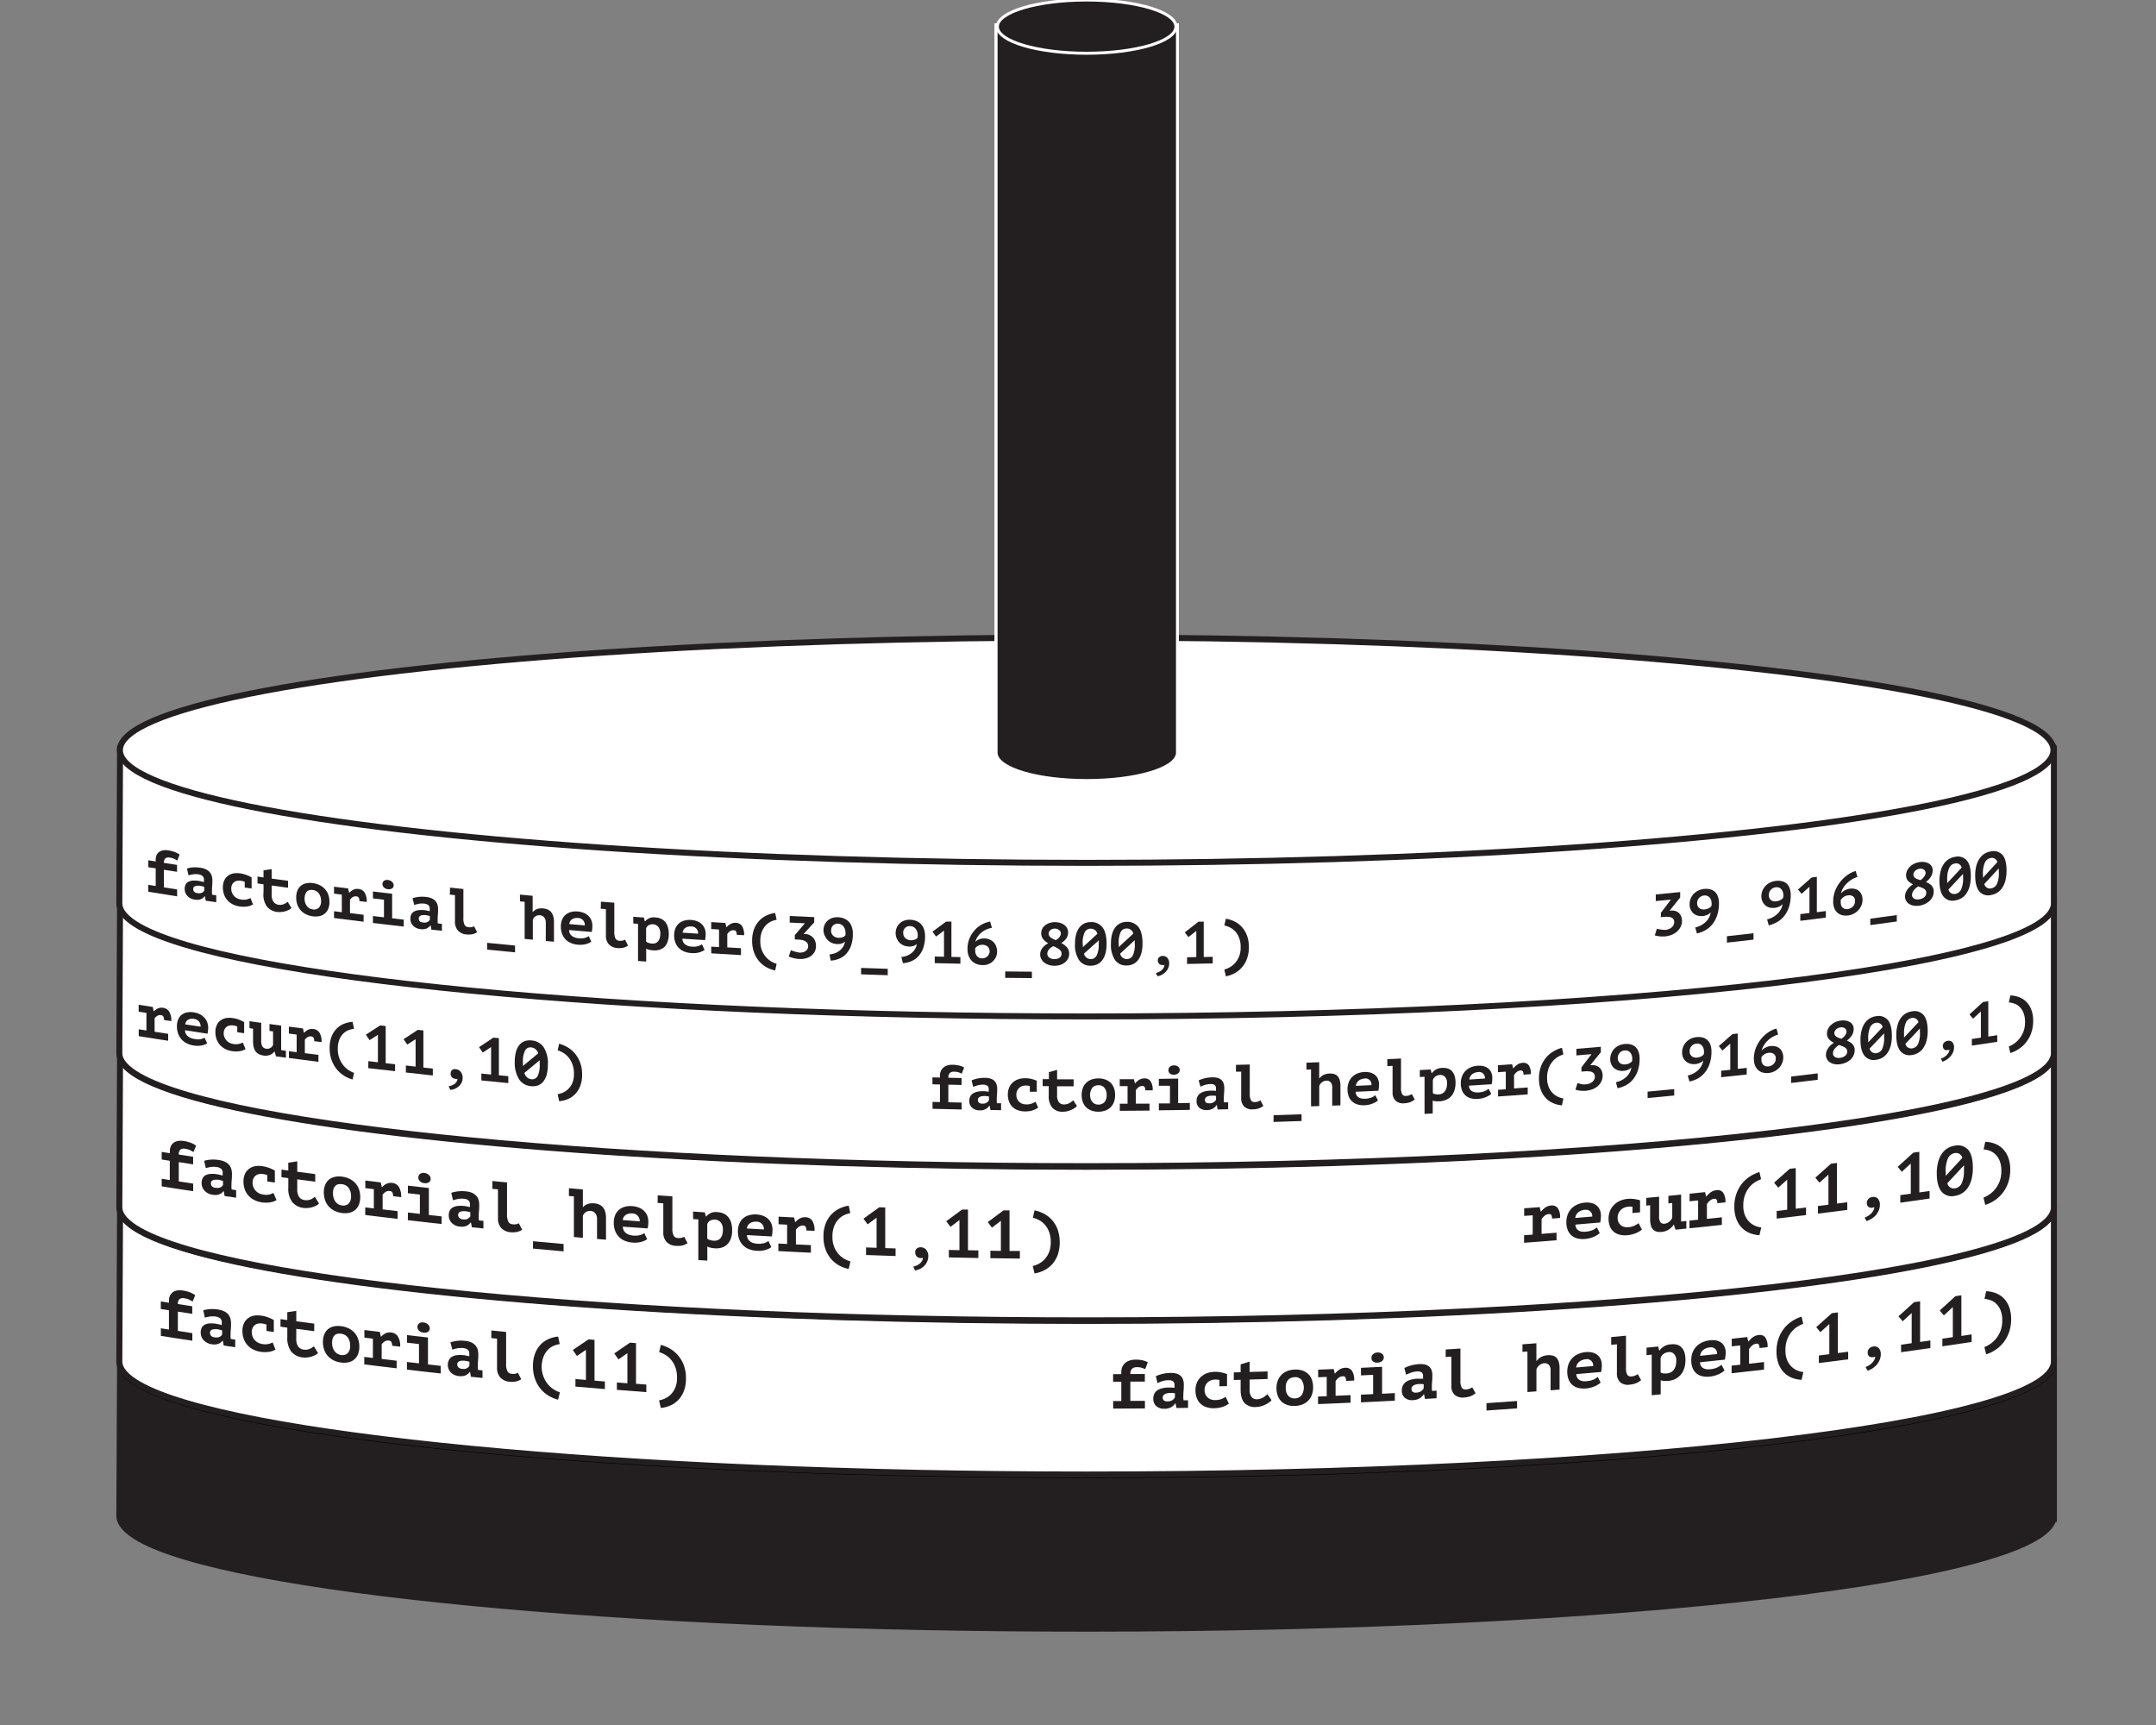 <svg id="Layer_1" data-name="Layer 1" xmlns="http://www.w3.org/2000/svg" viewBox="0 0 720 576"><rect x="0" y="0" width="720" height="576" fill="#808080" stroke="none"/><defs><style>.cls-1,.cls-2,.cls-4,.cls-6{fill:#231f20;}.cls-1,.cls-3{stroke:#231f20;}.cls-1,.cls-6{stroke-miterlimit:10;}.cls-1,.cls-2,.cls-3{stroke-width:2px;}.cls-2{stroke:#000;}.cls-2,.cls-3{stroke-linecap:round;stroke-linejoin:round;}.cls-3,.cls-5{fill:#fff;}.cls-6{stroke:#fff;}</style></defs><title>Hanoi_Tower_Set_5_Final</title><path class="cls-1" d="M685.9,506.49c0-.14,0-0.29,0-0.43s0-.29,0-0.43V453.84H40.1s-0.25,51.74-.25,52.22c0,2.67,2.32,5.24,6.64,7.71,15.13,8.61,55.2,16.11,111,21.48s127.37,8.59,205.39,8.59c89.16,0,169.88-4.21,228.32-11,29.22-3.41,52.87-7.46,69.23-12,8.18-2.25,14.54-4.62,18.86-7.08,3.69-2.1,5.91-4.29,6.48-6.55h0.11v-0.73Z"/><ellipse class="cls-2" cx="362.9" cy="454.92" rx="322.86" ry="37.63"/><path class="cls-3" d="M685.9,455c0-.14,0-0.29,0-0.43s0-.29,0-0.43V402.36H40.1s-0.25,51.74-.25,52.22c0,2.67,2.32,5.24,6.64,7.71,15.13,8.61,55.2,16.11,111,21.48s127.37,8.59,205.39,8.59c89.16,0,169.88-4.21,228.32-11,29.22-3.41,52.87-7.46,69.23-12,8.18-2.25,14.54-4.62,18.86-7.08,3.69-2.1,5.91-4.29,6.48-6.55h0.11V455Z"/><ellipse class="cls-3" cx="362.9" cy="403.44" rx="322.86" ry="37.63"/><path class="cls-3" d="M685.9,403.53c0-.14,0-0.29,0-0.43s0-.29,0-0.43V350.88H40.1s-0.25,51.74-.25,52.22c0,2.67,2.32,5.24,6.64,7.71,15.13,8.61,55.2,16.11,111,21.48s127.37,8.59,205.39,8.59c89.16,0,169.88-4.21,228.32-11,29.22-3.41,52.87-7.46,69.23-12,8.18-2.25,14.54-4.62,18.86-7.08,3.69-2.1,5.91-4.29,6.48-6.55h0.11v-0.73Z"/><ellipse class="cls-3" cx="362.9" cy="351.97" rx="322.86" ry="37.63"/><path class="cls-3" d="M685.9,352.06c0-.14,0-0.29,0-0.43s0-.29,0-0.43V299.4H40.1s-0.25,51.74-.25,52.22c0,2.67,2.32,5.24,6.64,7.71,15.13,8.61,55.2,16.11,111,21.48s127.37,8.59,205.39,8.59c89.16,0,169.88-4.21,228.32-11,29.22-3.41,52.87-7.46,69.23-12,8.18-2.25,14.54-4.62,18.86-7.08,3.69-2.1,5.91-4.29,6.48-6.55h0.11v-0.73Z"/><ellipse class="cls-3" cx="362.9" cy="300.49" rx="322.86" ry="37.63"/><path class="cls-3" d="M685.9,302.06c0-.14,0-0.29,0-0.43s0-.29,0-0.43V249.4H40.1s-0.25,51.74-.25,52.22c0,2.67,2.32,5.24,6.64,7.71,15.13,8.61,55.2,16.11,111,21.48s127.37,8.59,205.39,8.59c89.16,0,169.88-4.21,228.32-11,29.22-3.41,52.87-7.46,69.23-12,8.18-2.25,14.54-4.62,18.86-7.08,3.69-2.1,5.91-4.29,6.48-6.55h0.11v-0.73Z"/><ellipse class="cls-3" cx="362.9" cy="250.49" rx="322.86" ry="37.63"/><path class="cls-4" d="M362.89,260.64c-16,0-29-3.75-30.2-8.61h-0.08l0-.5V8.27h60.63V252H393.1C391.87,256.89,378.87,260.64,362.89,260.64Z"/><path class="cls-5" d="M392.72,8.77V251.53h0c-0.49,4.78-13.63,8.61-29.79,8.61s-29.3-3.83-29.79-8.61h0v-0.21s0,0,0-.06,0,0,0-.06V8.77h59.63m1-1H332.09V251.15s0,0.07,0,.11v1.27h0.23c2,5.6,16.84,8.61,30.58,8.61s28.6-3,30.58-8.61h0.21l0-1V7.77h0Z"/><ellipse class="cls-6" cx="362.89" cy="8.89" rx="29.81" ry="8.89"/><path class="cls-4" d="M49.5,297.76c0-.92,0-1.39,0-2.31L52,295.84c0-2.35,0-3.53,0-5.88l-2.48-.39v-2.31L52,287.65v-0.59a3.54,3.54,0,0,1,.34-1.65,2.72,2.72,0,0,1,.91-1,3.14,3.14,0,0,1,1.3-.48,5.19,5.19,0,0,1,1.53,0,10.55,10.55,0,0,1,2.37.61,7.22,7.22,0,0,1,1.54.83l-0.79,2a11.35,11.35,0,0,0-1-.58,5,5,0,0,0-1.43-.41,1.81,1.81,0,0,0-1.58.27,2,2,0,0,0-.45,1.47l4.38,0.68c0,0.92,0,1.39,0,2.31l-4.38-.68c0,2.35,0,3.53,0,5.88l4.41,0.68c0,0.92,0,1.39,0,2.31Z"/><path class="cls-4" d="M62.43,290a10.21,10.21,0,0,1,1.93-.36,10.76,10.76,0,0,1,2.6.12,6.29,6.29,0,0,1,1.85.54,3.8,3.8,0,0,1,1.23.93,3.43,3.43,0,0,1,.68,1.26,5.41,5.41,0,0,1,.21,1.54q0,1.07-.07,1.82t-0.07,1.33a9.15,9.15,0,0,0,0,1c0,0.2,0,.39.06,0.58l1.36,0.2v2.31l-3.51-.52-0.28-1.47-0.1,0a2.91,2.91,0,0,1-1.18.95,3.67,3.67,0,0,1-2.08.16,4.09,4.09,0,0,1-2.47-1.21,3.34,3.34,0,0,1-.91-2.37,3.07,3.07,0,0,1,.32-1.47,2.18,2.18,0,0,1,.93-0.91,3.87,3.87,0,0,1,1.47-.39,8.45,8.45,0,0,1,1.92.09q0.37,0.06.79,0.16l1,0.24a2.09,2.09,0,0,0,0-.41v-0.4a1.55,1.55,0,0,0-.46-1.21,2.52,2.52,0,0,0-1.35-.55,6.05,6.05,0,0,0-1.91,0,10.69,10.69,0,0,0-1.43.33ZM66,298.22a2.3,2.3,0,0,0,1.49-.15,2,2,0,0,0,.72-0.68c0-.5,0-0.76,0-1.26l-0.62-.19a7.73,7.73,0,0,0-.89-0.18,4.27,4.27,0,0,0-.78,0,2.34,2.34,0,0,0-.7.13,1.12,1.12,0,0,0-.5.34,0.88,0.88,0,0,0-.19.58,1.38,1.38,0,0,0,.34,1A1.85,1.85,0,0,0,66,298.22Z"/><path class="cls-4" d="M84.5,302a5.14,5.14,0,0,1-2,.69,8.52,8.52,0,0,1-2.4,0,7.45,7.45,0,0,1-2.41-.75,6,6,0,0,1-1.78-1.38,5.75,5.75,0,0,1-1.1-1.91,7,7,0,0,1-.38-2.32,5.49,5.49,0,0,1,.44-2.29,4,4,0,0,1,1.22-1.57,4.43,4.43,0,0,1,1.85-.82,6.85,6.85,0,0,1,2.32,0,9.24,9.24,0,0,1,2.2.58,11.76,11.76,0,0,1,1.57.75c0,1.48,0,2.22,0,3.7l-2.3-.32c0-.77,0-1.16,0-1.93a6.37,6.37,0,0,0-1.3-.33,3.79,3.79,0,0,0-1.16,0,2.34,2.34,0,0,0-1.76,1.29,3,3,0,0,0-.28,1.37,3.52,3.52,0,0,0,.23,1.27,3.54,3.54,0,0,0,1.68,1.89,4.11,4.11,0,0,0,1.37.44,4.65,4.65,0,0,0,2-.06,6.65,6.65,0,0,0,1.14-.43Z"/><path class="cls-4" d="M88,295.28L86,295v-2.31L88,293c0-1,0-1.44,0-2.39l2.72-.4c0,1.27,0,1.9,0,3.17l5.48,0.74v2.31l-5.48-.74c0,1.2,0,1.8,0,3a4,4,0,0,0,.61,2.42,2.43,2.43,0,0,0,1.69,1,3.48,3.48,0,0,0,1,0,3.4,3.4,0,0,0,.83-0.23,4,4,0,0,0,.67-0.37l0.55-.39,1.26,2.06a3.32,3.32,0,0,1-.89.65,6.42,6.42,0,0,1-1.15.45,6.61,6.61,0,0,1-1.29.24,6,6,0,0,1-1.32,0,5.2,5.2,0,0,1-3.53-1.79,6.81,6.81,0,0,1-1.18-4.33C88.05,297.09,88,296.49,88,295.28Z"/><path class="cls-4" d="M98.91,299.7a6.08,6.08,0,0,1,.4-2.3,4,4,0,0,1,1.13-1.59,4.09,4.09,0,0,1,1.75-.85,6.42,6.42,0,0,1,2.27-.07,7.11,7.11,0,0,1,2.36.7,5.81,5.81,0,0,1,1.75,1.35,5.59,5.59,0,0,1,1.08,1.89,7.15,7.15,0,0,1,.37,2.31,6.08,6.08,0,0,1-.4,2.3,4,4,0,0,1-1.13,1.6,4.09,4.09,0,0,1-1.75.86,6.39,6.39,0,0,1-2.27.07,7.06,7.06,0,0,1-2.35-.71,5.81,5.81,0,0,1-1.75-1.35,5.6,5.6,0,0,1-1.08-1.9A7.14,7.14,0,0,1,98.91,299.7Zm2.8,0.37a4.42,4.42,0,0,0,.19,1.31,3.69,3.69,0,0,0,.54,1.1,3,3,0,0,0,.86.79,2.9,2.9,0,0,0,1.15.39,2.38,2.38,0,0,0,2-.52,3,3,0,0,0,.76-2.36,4,4,0,0,0-.71-2.43,2.83,2.83,0,0,0-2-1.15,3.12,3.12,0,0,0-1.09,0,1.79,1.79,0,0,0-.87.46,2.39,2.39,0,0,0-.58.93A4.3,4.3,0,0,0,101.71,300.07Z"/><path class="cls-4" d="M111.55,304.27l2.6,0.33c0-2.35,0-3.53,0-5.88l-2.6-.33v-2.31l4.71,0.59,0.31,1.42h0.08a4.62,4.62,0,0,1,1.34-1,3.07,3.07,0,0,1,1.76-.25,2.74,2.74,0,0,1,2,1.17,5.52,5.52,0,0,1,.72,3.17l-2.45-.3a2.28,2.28,0,0,0-.22-1.13,0.89,0.89,0,0,0-.7-0.43,1.9,1.9,0,0,0-1.35.25,3.55,3.55,0,0,0-.87.86c0,1.79,0,2.68,0,4.47l4.55,0.56c0,0.92,0,1.39,0,2.31l-9.86-1.22C111.55,305.66,111.55,305.2,111.55,304.27Z"/><path class="cls-4" d="M124.54,305.87l3.69,0.44c0-2.35,0-3.53,0-5.88l-3.69-.44v-2.31l6.41,0.76c0,3.28,0,4.91,0,8.19l3.88,0.45c0,0.92,0,1.39,0,2.31-4.12-.47-6.17-0.71-10.29-1.2C124.54,307.25,124.54,306.79,124.54,305.87Zm3.19-10.67a1.31,1.31,0,0,1,.48-1.06,1.7,1.7,0,0,1,1.34-.3,2.3,2.3,0,0,1,1.4.63,1.62,1.62,0,0,1,.52,1.17,1.2,1.2,0,0,1-.52,1,2,2,0,0,1-1.4.27,2.17,2.17,0,0,1-1.34-.59A1.59,1.59,0,0,1,127.72,295.2Z"/><path class="cls-4" d="M137.76,299.93a10.54,10.54,0,0,1,1.94-.43,10.78,10.78,0,0,1,2.61,0,6.16,6.16,0,0,1,1.86.47,3.6,3.6,0,0,1,1.24.88,3.25,3.25,0,0,1,.68,1.23,5.31,5.31,0,0,1,.21,1.53q0,1.07-.07,1.82t-0.07,1.34a9.29,9.29,0,0,0,0,1c0,0.19,0,.39.06,0.57l1.36,0.15c0,0.92,0,1.39,0,2.31l-3.52-.38L143.82,309h-0.1a3.08,3.08,0,0,1-1.19,1,3.74,3.74,0,0,1-2.08.24,3.94,3.94,0,0,1-2.48-1.12,3.21,3.21,0,0,1-.92-2.33,3.12,3.12,0,0,1,.32-1.49,2.3,2.3,0,0,1,.94-0.94,4,4,0,0,1,1.48-.44,8.51,8.51,0,0,1,1.93,0c0.25,0,.51.07,0.79,0.13l1,0.2a2.1,2.1,0,0,0,0-.42v-0.4a1.5,1.5,0,0,0-.46-1.19,2.44,2.44,0,0,0-1.35-.5,6.12,6.12,0,0,0-1.92.06,11.16,11.16,0,0,0-1.44.39Zm3.57,8.11a2.35,2.35,0,0,0,1.49-.2,2.1,2.1,0,0,0,.73-0.71c0-.5,0-0.76,0-1.26l-0.62-.16a7.6,7.6,0,0,0-.89-0.15,4.25,4.25,0,0,0-.79,0,2.4,2.4,0,0,0-.7.15,1.18,1.18,0,0,0-.5.35,0.91,0.91,0,0,0-.19.59,1.33,1.33,0,0,0,.34,1A1.78,1.78,0,0,0,141.33,308Z"/><path class="cls-4" d="M150.28,296.38l4.47,0.47c0,3.88,0,5.82,0,9.7a4.76,4.76,0,0,0,.4,2.29,1.58,1.58,0,0,0,1.28.76,3.41,3.41,0,0,0,1.07,0,3.62,3.62,0,0,0,.84-0.3l1,2q-0.36.2-.71,0.36a4.11,4.11,0,0,1-.76.26,4.86,4.86,0,0,1-.87.12,6.86,6.86,0,0,1-1.06,0,4.39,4.39,0,0,1-3-1.32,4.3,4.3,0,0,1-1-3c0-3.53,0-5.29,0-8.82l-1.74-.18C150.28,297.77,150.28,297.31,150.28,296.38Z"/><path class="cls-4" d="M162.68,314.82l9.32,0.91V318l-9.32-.91C162.68,316.16,162.68,315.72,162.68,314.82Z"/><path class="cls-4" d="M173.64,298.72l4.24,0.4c0,2.15,0,3.23,0,5.38H178a3.12,3.12,0,0,1,1.34-.95,4.38,4.38,0,0,1,2-.22,5.18,5.18,0,0,1,1.47.34,3.13,3.13,0,0,1,1.16.8,3.67,3.67,0,0,1,.76,1.38,6.87,6.87,0,0,1,.27,2.07c0,2.61,0,3.92,0,6.53l-2.73-.24c0-2.39,0-3.58,0-6a2.8,2.8,0,0,0-.55-1.9,2.08,2.08,0,0,0-1.43-.7,2.22,2.22,0,0,0-1.43.34,2.26,2.26,0,0,0-.92,1.12c0,2.68,0,4,0,6.7l-2.73-.25c0-5,0-7.43,0-12.39l-1.51-.14C173.64,300.11,173.64,299.65,173.64,298.72Z"/><path class="cls-4" d="M197.46,314.41a3.31,3.31,0,0,1-.7.44,6.19,6.19,0,0,1-1,.37,7.37,7.37,0,0,1-1.27.23,8.11,8.11,0,0,1-1.47,0,7.48,7.48,0,0,1-2.41-.58,5.32,5.32,0,0,1-2.92-3.1,6.76,6.76,0,0,1-.39-2.35,5.9,5.9,0,0,1,.44-2.39,4.29,4.29,0,0,1,1.21-1.63,4.54,4.54,0,0,1,1.8-.88,6.75,6.75,0,0,1,2.23-.16,7.22,7.22,0,0,1,1.65.35,5,5,0,0,1,1.57.85,4.38,4.38,0,0,1,1.17,1.47,4.92,4.92,0,0,1,.45,2.22,9.7,9.7,0,0,1-.21,1.94l-7.56-.64a2.45,2.45,0,0,0,1,2,3.3,3.3,0,0,0,1,.52,5.15,5.15,0,0,0,1.19.24,6,6,0,0,0,2.07-.12,4,4,0,0,0,1.31-.61Zm-4.54-7.87a3.38,3.38,0,0,0-1,.06,2.62,2.62,0,0,0-.87.36,2.11,2.11,0,0,0-.64.66,2.06,2.06,0,0,0-.29.94l5.17,0.44A2.28,2.28,0,0,0,192.92,306.53Z"/><path class="cls-4" d="M200.67,301.08l4.48,0.35c0,3.88,0,5.82,0,9.7a4.69,4.69,0,0,0,.4,2.28,1.53,1.53,0,0,0,1.28.73,3.44,3.44,0,0,0,1.07-.05,3.73,3.73,0,0,0,.84-0.32l1,2q-0.36.2-.71,0.38a4.25,4.25,0,0,1-.76.28,5,5,0,0,1-.87.14,6.94,6.94,0,0,1-1.06,0,4.28,4.28,0,0,1-3-1.24,4.2,4.2,0,0,1-1-2.94c0-3.53,0-5.29,0-8.82l-1.74-.14C200.67,302.47,200.67,302,200.67,301.08Z"/><path class="cls-4" d="M211.46,306.12l3.57,0.26,0.32,1.28h0.08a3.74,3.74,0,0,1,3.53-1.3,5.23,5.23,0,0,1,1.78.43,3.83,3.83,0,0,1,1.39,1.05,4.9,4.9,0,0,1,.89,1.7,8.07,8.07,0,0,1,.32,2.39,7.46,7.46,0,0,1-.36,2.4,4.72,4.72,0,0,1-1,1.77,4,4,0,0,1-1.64,1,5.54,5.54,0,0,1-2.21.24,8.76,8.76,0,0,1-1.28-.19,3.76,3.76,0,0,1-1.05-.38v4.31l-2.73-.2c0-5,0-7.44,0-12.39l-1.58-.12v-2.31Zm6.68,2.51a2.66,2.66,0,0,0-1.46.29,1.87,1.87,0,0,0-.91,1.13v4.37a2.46,2.46,0,0,0,.85.43,4.82,4.82,0,0,0,1.12.22,2.84,2.84,0,0,0,1.09-.12,2,2,0,0,0,.88-0.58,2.85,2.85,0,0,0,.59-1.07,5.32,5.32,0,0,0,.21-1.6,3.31,3.31,0,0,0-.67-2.19A2.36,2.36,0,0,0,218.14,308.63Z"/><path class="cls-4" d="M235.3,317.15a3.42,3.42,0,0,1-.7.45,6.38,6.38,0,0,1-1,.39,7.51,7.51,0,0,1-1.27.25,8.14,8.14,0,0,1-1.47,0,7.39,7.39,0,0,1-2.41-.54,5.17,5.17,0,0,1-2.92-3,6.69,6.69,0,0,1-.39-2.35,6,6,0,0,1,.44-2.4,4.42,4.42,0,0,1,1.21-1.65,4.65,4.65,0,0,1,1.8-.92,6.81,6.81,0,0,1,2.23-.2,7.12,7.12,0,0,1,1.65.32,4.86,4.86,0,0,1,1.57.82,4.26,4.26,0,0,1,1.17,1.45,4.85,4.85,0,0,1,.45,2.21,9.82,9.82,0,0,1-.21,1.94l-7.57-.49a2.53,2.53,0,0,0,.28,1.15,2.48,2.48,0,0,0,.69.8,3.21,3.21,0,0,0,1,.5,5.12,5.12,0,0,0,1.19.21,6,6,0,0,0,2.07-.16,4,4,0,0,0,1.31-.63Zm-4.54-7.79a3.39,3.39,0,0,0-1,.08,2.66,2.66,0,0,0-.87.38,2.18,2.18,0,0,0-.64.67,2.09,2.09,0,0,0-.29.94l5.17,0.34A2.24,2.24,0,0,0,230.76,309.36Z"/><path class="cls-4" d="M237.51,316.09l2.61,0.16c0-2.35,0-3.53,0-5.88l-2.61-.16V307.9l4.73,0.29,0.32,1.4h0.08a5.08,5.08,0,0,1,1.35-1.08,3.2,3.2,0,0,1,1.77-.36,2.55,2.55,0,0,1,2,1,5.27,5.27,0,0,1,.73,3.13l-2.46-.14a2.18,2.18,0,0,0-.22-1.12,0.82,0.82,0,0,0-.7-0.39,2,2,0,0,0-1.36.34,3.89,3.89,0,0,0-.87.91v4.47l4.57,0.26c0,0.92,0,1.39,0,2.31l-9.91-.59C237.51,317.48,237.51,317,237.51,316.09Z"/><path class="cls-4" d="M258.88,324.06A10.22,10.22,0,0,1,256,323a9,9,0,0,1-2.46-2,9.54,9.54,0,0,1-1.72-2.95,11.2,11.2,0,0,1-.64-3.94,10.65,10.65,0,0,1,.64-3.86,8.5,8.5,0,0,1,1.72-2.79,7.91,7.91,0,0,1,2.46-1.78,10,10,0,0,1,2.86-.84l0.5,2.27a8.4,8.4,0,0,0-1.67.51,5.68,5.68,0,0,0-1.78,1.19,6.53,6.53,0,0,0-1.42,2.12,8.3,8.3,0,0,0-.58,3.33,8,8,0,0,0,.61,3.29,7.74,7.74,0,0,0,1.48,2.25,7.08,7.08,0,0,0,1.8,1.38,7.58,7.58,0,0,0,1.56.64Z"/><path class="cls-4" d="M266.91,318.08a4.05,4.05,0,0,0,1.21-.11,2.72,2.72,0,0,0,.94-0.43,2.16,2.16,0,0,0,.61-0.69,1.77,1.77,0,0,0,.22-0.88,2,2,0,0,0-.25-1,1.93,1.93,0,0,0-.69-0.68,3.48,3.48,0,0,0-1.06-.39,8.67,8.67,0,0,0-1.34-.16l-1.12-.05v-1.44l3.37-3.95-5.07-.24v-2.2l8.18,0.38V308l-3.53,3.86,0.46,0a4.08,4.08,0,0,1,1.36.3,3.61,3.61,0,0,1,1.17.77,3.78,3.78,0,0,1,.82,1.24,4.27,4.27,0,0,1,.31,1.67,4,4,0,0,1-.47,2,4.29,4.29,0,0,1-1.24,1.39,5,5,0,0,1-1.77.8,7.25,7.25,0,0,1-2.06.19,10.45,10.45,0,0,1-1.8-.25,9.07,9.07,0,0,1-1.74-.58l0.7-2.13a2.87,2.87,0,0,0,.49.22l0.7,0.23a7.76,7.76,0,0,0,.8.2A5.64,5.64,0,0,0,266.91,318.08Z"/><path class="cls-4" d="M275,310.74a4.82,4.82,0,0,1,.35-1.86,4,4,0,0,1,1-1.43,4.32,4.32,0,0,1,1.52-.9,5.33,5.33,0,0,1,2-.27,6,6,0,0,1,2,.42,4.51,4.51,0,0,1,1.58,1.07,4.75,4.75,0,0,1,1,1.7,6.73,6.73,0,0,1,.36,2.28,11.7,11.7,0,0,1-.6,4,7.88,7.88,0,0,1-1.61,2.74,6.6,6.6,0,0,1-2.36,1.63,9,9,0,0,1-2.81.65L277,318.69a6.81,6.81,0,0,0,2-.46,5.68,5.68,0,0,0,1.55-.93,4.9,4.9,0,0,0,1.08-1.3,4.39,4.39,0,0,0,.54-1.59,2.86,2.86,0,0,1-1.08.63,4.4,4.4,0,0,1-1.58.19h0a5,5,0,0,1-1.54-.32,4.4,4.4,0,0,1-1.41-.86,4.47,4.47,0,0,1-1-1.39A4.32,4.32,0,0,1,275,310.74Zm2.53,0a2.28,2.28,0,0,0,.21,1,2.34,2.34,0,0,0,.55.74,2.46,2.46,0,0,0,.79.47,3,3,0,0,0,.93.19,3.5,3.5,0,0,0,1.42-.2,2,2,0,0,0,.88-0.61,5.59,5.59,0,0,0,.06-0.8,3.9,3.9,0,0,0-.16-1.11,3.1,3.1,0,0,0-.48-1,2.5,2.5,0,0,0-.8-0.7,2.42,2.42,0,0,0-1.1-.29A2.12,2.12,0,0,0,277.57,310.71Z"/><path class="cls-4" d="M287.56,323.2l8.9,0.3c0,0.86,0,1.28,0,2.14l-8.9-.3V323.2Z"/><path class="cls-4" d="M299.11,311.63a4.85,4.85,0,0,1,.35-1.87,4.07,4.07,0,0,1,1-1.44,4.39,4.39,0,0,1,1.52-.92,5.38,5.38,0,0,1,2-.29,6,6,0,0,1,2,.4,4.44,4.44,0,0,1,1.58,1.05,4.69,4.69,0,0,1,1,1.69,6.69,6.69,0,0,1,.36,2.28,11.77,11.77,0,0,1-.6,4,8,8,0,0,1-1.61,2.76,6.72,6.72,0,0,1-2.36,1.66,9.11,9.11,0,0,1-2.81.68L301,319.55a6.86,6.86,0,0,0,2-.48,5.78,5.78,0,0,0,1.55-.95,5,5,0,0,0,1.08-1.31,4.43,4.43,0,0,0,.54-1.6,2.9,2.9,0,0,1-1.08.64,4.42,4.42,0,0,1-1.58.21h0a4.93,4.93,0,0,1-1.54-.3,4.34,4.34,0,0,1-1.41-.84,4.39,4.39,0,0,1-1-1.38A4.29,4.29,0,0,1,299.11,311.63Zm2.53-.06a2.27,2.27,0,0,0,.21,1,2.29,2.29,0,0,0,.55.74,2.42,2.42,0,0,0,.79.46,3,3,0,0,0,.93.18,3.52,3.52,0,0,0,1.42-.22,2,2,0,0,0,.88-0.62,5.6,5.6,0,0,0,.06-0.8,3.89,3.89,0,0,0-.16-1.1,3.06,3.06,0,0,0-.48-1,2.46,2.46,0,0,0-.8-0.69,2.4,2.4,0,0,0-1.1-.28A2.15,2.15,0,0,0,301.63,311.56Z"/><path class="cls-4" d="M312.18,319.4l3.07,0.07v-8.74l-2.65,2-1.2-1.63,4.57-3.37,1.76,0c0,4.72,0,7.08,0,11.8l3,0.06v2.2l-8.56-.19v-2.2Z"/><path class="cls-4" d="M333,317.66a4.42,4.42,0,0,1-.37,1.82,4.5,4.5,0,0,1-1,1.45,4.62,4.62,0,0,1-1.53,1,5,5,0,0,1-1.92.33,5.75,5.75,0,0,1-2-.36,4.51,4.51,0,0,1-1.6-1,4.84,4.84,0,0,1-1.08-1.68,6.26,6.26,0,0,1-.4-2.33,9,9,0,0,1,.69-3.59,9.72,9.72,0,0,1,1.78-2.78,9,9,0,0,1,2.43-1.88,8.05,8.05,0,0,1,2.67-.89l0.58,2.07a7.72,7.72,0,0,0-2,.62,7.17,7.17,0,0,0-1.64,1.06,6.45,6.45,0,0,0-1.21,1.4,4.91,4.91,0,0,0-.67,1.61,3,3,0,0,1,1.2-.83,4.34,4.34,0,0,1,1.77-.32,4.86,4.86,0,0,1,1.68.32,3.94,3.94,0,0,1,1.35.86,4,4,0,0,1,.9,1.36A4.77,4.77,0,0,1,333,317.66Zm-2.53.06a2.07,2.07,0,0,0-.65-1.65,2.64,2.64,0,0,0-1.76-.59,2.87,2.87,0,0,0-1.44.34,2.49,2.49,0,0,0-.94.82,3.25,3.25,0,0,0,0,.49c0,0.18,0,.32,0,0.43a2.69,2.69,0,0,0,.16.92A2.25,2.25,0,0,0,327,319.8a2.58,2.58,0,0,0,1,.21,2.47,2.47,0,0,0,.9-0.16,2.54,2.54,0,0,0,.78-0.46,2.28,2.28,0,0,0,.55-0.72A2.11,2.11,0,0,0,330.52,317.72Z"/><path class="cls-4" d="M335.69,324.37l8.91,0.09v2.14l-8.91-.09v-2.14Z"/><path class="cls-4" d="M347.37,318.72a3.43,3.43,0,0,1,.23-1.28,4,4,0,0,1,.6-1,5,5,0,0,1,.85-0.83,8,8,0,0,1,1-.64,6.22,6.22,0,0,1-1.67-1.38,3,3,0,0,1-.66-2,3.2,3.2,0,0,1,.34-1.46,3.55,3.55,0,0,1,1-1.17,4.49,4.49,0,0,1,1.45-.77,5.75,5.75,0,0,1,1.82-.27,5.85,5.85,0,0,1,1.7.25,4.62,4.62,0,0,1,1.39.68,3.22,3.22,0,0,1,.94,1.07,2.88,2.88,0,0,1,.34,1.39,3.51,3.51,0,0,1-.61,2.06,5.33,5.33,0,0,1-1.68,1.52,6.22,6.22,0,0,1,1.92,1.46,3.23,3.23,0,0,1,.71,2.16,3.39,3.39,0,0,1-.39,1.63,3.92,3.92,0,0,1-1.05,1.25,4.94,4.94,0,0,1-1.56.81,6.06,6.06,0,0,1-1.9.28,6.18,6.18,0,0,1-1.87-.28,5,5,0,0,1-1.5-.76,3.48,3.48,0,0,1-1-1.17A3.21,3.21,0,0,1,347.37,318.72Zm7.14-.31a1.43,1.43,0,0,0-.26-0.86,2.82,2.82,0,0,0-.65-0.64,6,6,0,0,0-.86-0.51l-0.91-.47a3.89,3.89,0,0,0-1.54,1.12,2.16,2.16,0,0,0-.54,1.31,1.65,1.65,0,0,0,.64,1.39,2.89,2.89,0,0,0,1.79.5,2.83,2.83,0,0,0,1.68-.46A1.57,1.57,0,0,0,354.51,318.41Zm-4.31-6.72a1.47,1.47,0,0,0,.21.81,2.22,2.22,0,0,0,.54.58,4.32,4.32,0,0,0,.75.45l0.84,0.4a3.83,3.83,0,0,0,.63-0.4,3.5,3.5,0,0,0,.55-0.53,2.9,2.9,0,0,0,.39-0.6,1.48,1.48,0,0,0,0-1.36,1.8,1.8,0,0,0-.47-0.53,2.09,2.09,0,0,0-.65-0.33,2.54,2.54,0,0,0-.74-0.11,2.3,2.3,0,0,0-1.45.49,1.56,1.56,0,0,0-.42.52A1.32,1.32,0,0,0,350.2,311.69Z"/><path class="cls-4" d="M359,315.16a11.89,11.89,0,0,1,.38-3.19,6.59,6.59,0,0,1,1.08-2.27,4.47,4.47,0,0,1,1.66-1.35,5.06,5.06,0,0,1,2.15-.45,4.64,4.64,0,0,1,3.91,1.76q1.37,1.76,1.37,5.48a12,12,0,0,1-.38,3.21,6.7,6.7,0,0,1-1.08,2.28,4.42,4.42,0,0,1-1.67,1.37,5.11,5.11,0,0,1-2.16.46,4.5,4.5,0,0,1-3.91-1.87A9.21,9.21,0,0,1,359,315.16Zm2.61,0c0,0.2,0,.39,0,0.57s0,0.36,0,.55l4.86-4.47a2.24,2.24,0,0,0-2.25-1.71,2.15,2.15,0,0,0-2,1.23A8.17,8.17,0,0,0,361.57,315.16Zm5.34,0q0-.32,0-0.61c0-.19,0-0.38,0-0.57L362,318.43a2.28,2.28,0,0,0,2.25,1.82,2.17,2.17,0,0,0,2-1.23A8.18,8.18,0,0,0,366.91,315.14Z"/><path class="cls-4" d="M371,315.12a11.91,11.91,0,0,1,.38-3.19,6.62,6.62,0,0,1,1.08-2.28,4.51,4.51,0,0,1,1.66-1.36,5.08,5.08,0,0,1,2.15-.47,4.61,4.61,0,0,1,3.91,1.73q1.37,1.76,1.37,5.48a12.06,12.06,0,0,1-.38,3.21,6.74,6.74,0,0,1-1.08,2.29,4.45,4.45,0,0,1-1.67,1.38,5.13,5.13,0,0,1-2.16.47,4.48,4.48,0,0,1-3.91-1.84A9.17,9.17,0,0,1,371,315.12Zm2.61,0c0,0.2,0,.39,0,0.57s0,0.36,0,.55l4.86-4.5a2.22,2.22,0,0,0-2.25-1.7,2.17,2.17,0,0,0-2,1.25A8.2,8.2,0,0,0,373.61,315.11Zm5.34,0q0-.32,0-0.61c0-.19,0-0.38,0-0.57l-4.88,4.5a2.27,2.27,0,0,0,2.25,1.8,2.19,2.19,0,0,0,2-1.24A8.21,8.21,0,0,0,378.95,315.06Z"/><path class="cls-4" d="M386.65,320.71a1.39,1.39,0,0,1,.45-1.09,1.67,1.67,0,0,1,1.13-.42,2,2,0,0,1,1.66.7,2.77,2.77,0,0,1,.56,1.77,3.81,3.81,0,0,1-.35,1.65,4.42,4.42,0,0,1-.91,1.29,5,5,0,0,1-1.25.9,5.2,5.2,0,0,1-1.37.48L386,324.9a5.9,5.9,0,0,0,1-.35,4,4,0,0,0,.89-0.56,3.14,3.14,0,0,0,.67-0.78,2.14,2.14,0,0,0,.31-1,2.55,2.55,0,0,1-1,0,1.52,1.52,0,0,1-.69-0.31,1.29,1.29,0,0,1-.39-0.56A2.06,2.06,0,0,1,386.65,320.71Z"/><path class="cls-4" d="M396.44,319.64l3.07-.06v-8.74l-2.65,2.07-1.2-1.58,4.57-3.57,1.76,0v11.8l3-.07v2.2l-8.57.18v-2.2Z"/><path class="cls-4" d="M408.87,323.73a7.36,7.36,0,0,0,1.56-.6,6.83,6.83,0,0,0,1.8-1.33,7.47,7.47,0,0,0,1.48-2.21,7.86,7.86,0,0,0,.61-3.27,8.4,8.4,0,0,0-.58-3.34,6.8,6.8,0,0,0-1.42-2.16,5.88,5.88,0,0,0-1.78-1.23,8.61,8.61,0,0,0-1.67-.56l0.51-2.26a10.23,10.23,0,0,1,2.86.91,8.21,8.21,0,0,1,2.46,1.84,8.81,8.81,0,0,1,1.72,2.84,10.78,10.78,0,0,1,.64,3.88,11.06,11.06,0,0,1-.64,3.92,9.24,9.24,0,0,1-1.72,2.91,8.69,8.69,0,0,1-2.46,1.94,10,10,0,0,1-2.86,1Z"/><path class="cls-4" d="M556.13,310.51a4.31,4.31,0,0,0,1.21-.29,3.26,3.26,0,0,0,.94-0.57,2.67,2.67,0,0,0,.61-0.78,2,2,0,0,0,.22-0.91,1.77,1.77,0,0,0-.25-1,1.56,1.56,0,0,0-.69-0.58,3.07,3.07,0,0,0-1.06-.23,8.37,8.37,0,0,0-1.34,0l-1.12.11v-1.44l3.36-4.44-5.06.5v-2.2l8.15-.81v1.82l-3.52,4.38,0.46,0a3.82,3.82,0,0,1,1.36.1,3,3,0,0,1,1.17.6,3.09,3.09,0,0,1,.82,1.12,4,4,0,0,1,.31,1.63,4.4,4.4,0,0,1-.47,2,5.3,5.3,0,0,1-1.24,1.58,6,6,0,0,1-1.77,1.06,7.73,7.73,0,0,1-2.06.5,10.11,10.11,0,0,1-1.8,0,8.12,8.12,0,0,1-1.74-.33l0.7-2.23a2.47,2.47,0,0,0,.49.15l0.7,0.13a7.08,7.08,0,0,0,.8.08A5.44,5.44,0,0,0,556.13,310.51Z"/><path class="cls-4" d="M564.24,302a5.22,5.22,0,0,1,.35-1.92,4.88,4.88,0,0,1,1-1.57,5.25,5.25,0,0,1,1.52-1.12,5.78,5.78,0,0,1,2-.56,5.64,5.64,0,0,1,2,.12,3.71,3.71,0,0,1,1.58.84,3.91,3.91,0,0,1,1,1.55,6.31,6.31,0,0,1,.36,2.23,12.53,12.53,0,0,1-.6,4.06,9.5,9.5,0,0,1-1.61,3,8.11,8.11,0,0,1-2.35,2,10.14,10.14,0,0,1-2.8,1.06l-0.56-2a7.64,7.64,0,0,0,2-.75,6.93,6.93,0,0,0,1.55-1.15,6.05,6.05,0,0,0,1.08-1.46,5,5,0,0,0,.54-1.67,3.47,3.47,0,0,1-1.08.79,4.74,4.74,0,0,1-1.58.42h0a4.65,4.65,0,0,1-1.54-.1,3.67,3.67,0,0,1-1.41-.65,3.63,3.63,0,0,1-1-1.24A4,4,0,0,1,564.24,302Zm2.52-.4a2.09,2.09,0,0,0,.21,1,1.89,1.89,0,0,0,.55.66,2.05,2.05,0,0,0,.79.36,2.79,2.79,0,0,0,.93.05,3.82,3.82,0,0,0,1.42-.41,2.44,2.44,0,0,0,.88-0.73,5.78,5.78,0,0,0,.06-0.81,3.69,3.69,0,0,0-.16-1.08,2.61,2.61,0,0,0-.48-0.91,2,2,0,0,0-.8-0.58,2.22,2.22,0,0,0-1.1-.13A2.51,2.51,0,0,0,566.76,301.59Z"/><path class="cls-4" d="M576.71,312.62l8.87-1c0,0.86,0,1.28,0,2.14l-8.87,1C576.71,313.9,576.71,313.47,576.71,312.62Z"/><path class="cls-4" d="M588.21,299.36a5.27,5.27,0,0,1,.35-1.92,5,5,0,0,1,1-1.58,5.34,5.34,0,0,1,1.52-1.14,5.83,5.83,0,0,1,2-.58,5.61,5.61,0,0,1,2,.1,3.66,3.66,0,0,1,1.58.82,3.85,3.85,0,0,1,1,1.54,6.28,6.28,0,0,1,.36,2.23,12.61,12.61,0,0,1-.6,4.07,9.65,9.65,0,0,1-1.61,3,8.25,8.25,0,0,1-2.34,2,10.25,10.25,0,0,1-2.79,1.09l-0.56-2a7.72,7.72,0,0,0,2-.77,7,7,0,0,0,1.55-1.17,6.15,6.15,0,0,0,1.08-1.47,5.07,5.07,0,0,0,.54-1.67,3.52,3.52,0,0,1-1.08.8,4.77,4.77,0,0,1-1.58.44h0a4.64,4.64,0,0,1-1.54-.08,3.61,3.61,0,0,1-1.41-.64,3.56,3.56,0,0,1-1-1.23A3.94,3.94,0,0,1,588.21,299.36Zm2.51-.43a2.08,2.08,0,0,0,.21,1,1.86,1.86,0,0,0,.55.66,2,2,0,0,0,.79.35,2.77,2.77,0,0,0,.93,0,3.83,3.83,0,0,0,1.42-.43,2.48,2.48,0,0,0,.88-0.75,5.82,5.82,0,0,0,.06-0.81,3.67,3.67,0,0,0-.16-1.08,2.57,2.57,0,0,0-.48-0.9,2,2,0,0,0-.8-0.57,2.2,2.2,0,0,0-1.1-.12A2.55,2.55,0,0,0,590.72,298.93Z"/><path class="cls-4" d="M601.22,305.23l3.05-.38c0-3.5,0-5.24,0-8.74l-2.63,2.35-1.2-1.45,4.55-4,1.75-.22c0,4.72,0,7.08,0,11.8l3-.38v2.2l-8.52,1.06v-2.2Z"/><path class="cls-4" d="M622,300.43a4.83,4.83,0,0,1-.37,1.87,5.49,5.49,0,0,1-1,1.59,5.63,5.63,0,0,1-1.53,1.18,5.47,5.47,0,0,1-1.9.61,5.4,5.4,0,0,1-1.94-.08,3.73,3.73,0,0,1-1.59-.78,4,4,0,0,1-1.08-1.52,5.84,5.84,0,0,1-.4-2.27,9.78,9.78,0,0,1,.69-3.69,11.81,11.81,0,0,1,1.77-3,11.14,11.14,0,0,1,2.41-2.23,9.27,9.27,0,0,1,2.65-1.28l0.58,2a8.84,8.84,0,0,0-3.61,2.21,8,8,0,0,0-1.21,1.58,5.72,5.72,0,0,0-.67,1.71,3.71,3.71,0,0,1,1.2-1,4.77,4.77,0,0,1,1.75-.58,4.56,4.56,0,0,1,1.67.07,3.15,3.15,0,0,1,2.24,1.89A4.43,4.43,0,0,1,622,300.43Zm-2.51.43a1.8,1.8,0,0,0-.65-1.55,2.35,2.35,0,0,0-1.74-.33,3.21,3.21,0,0,0-1.44.55,3.08,3.08,0,0,0-.94,1,3.49,3.49,0,0,0,0,.5c0,0.18,0,.32,0,0.43a2.51,2.51,0,0,0,.16.9,1.82,1.82,0,0,0,1.22,1.13,2.43,2.43,0,0,0,1,.06,2.7,2.7,0,0,0,.9-0.29,3.08,3.08,0,0,0,.78-0.57,2.8,2.8,0,0,0,.55-0.8A2.33,2.33,0,0,0,619.44,300.87Z"/><path class="cls-4" d="M624.59,306.76l8.85-1.21c0,0.86,0,1.28,0,2.14l-8.85,1.21C624.59,308,624.59,307.62,624.59,306.76Z"/><path class="cls-4" d="M636.18,299.4a3.72,3.72,0,0,1,.23-1.31A4.77,4.77,0,0,1,637,297a6.17,6.17,0,0,1,.85-0.95,9.84,9.84,0,0,1,1-.79,5,5,0,0,1-1.65-1.14,2.65,2.65,0,0,1-.66-1.9,3.54,3.54,0,0,1,.34-1.51,4.38,4.38,0,0,1,.95-1.31,5.42,5.42,0,0,1,1.44-1,6.24,6.24,0,0,1,1.81-.54,5.57,5.57,0,0,1,1.68,0,3.91,3.91,0,0,1,1.38.48,2.59,2.59,0,0,1,.94.93,2.62,2.62,0,0,1,.34,1.34,4,4,0,0,1-.61,2.15,6.58,6.58,0,0,1-1.66,1.76,5,5,0,0,1,1.9,1.18,2.85,2.85,0,0,1,.71,2.06,3.76,3.76,0,0,1-.39,1.69,4.84,4.84,0,0,1-1,1.4,5.91,5.91,0,0,1-1.54,1,6.55,6.55,0,0,1-1.88.56,5.9,5.9,0,0,1-1.85,0,4.2,4.2,0,0,1-1.49-.54,2.8,2.8,0,0,1-1-1A2.93,2.93,0,0,1,636.18,299.4Zm7.09-1.35a1.27,1.27,0,0,0-.26-0.82,2.27,2.27,0,0,0-.65-0.55,5,5,0,0,0-.86-0.39L640.6,296a4.78,4.78,0,0,0-1.53,1.35,2.5,2.5,0,0,0-.54,1.39,1.42,1.42,0,0,0,.64,1.3,2.61,2.61,0,0,0,1.77.24,3.19,3.19,0,0,0,1.67-.71A1.84,1.84,0,0,0,643.27,298.05ZM639,292a1.34,1.34,0,0,0,.21.78,1.79,1.79,0,0,0,.54.5,3.58,3.58,0,0,0,.75.34l0.84,0.28a4.64,4.64,0,0,0,.63-0.49,4.31,4.31,0,0,0,.55-0.61,3.52,3.52,0,0,0,.39-0.66,1.57,1.57,0,0,0,.15-0.65,1.3,1.3,0,0,0-.18-0.7,1.45,1.45,0,0,0-.47-0.46,1.76,1.76,0,0,0-.65-0.24,2.42,2.42,0,0,0-.74,0,2.5,2.5,0,0,0-.81.25,2.75,2.75,0,0,0-.64.45,1.92,1.92,0,0,0-.42.58A1.47,1.47,0,0,0,639,292Z"/><path class="cls-4" d="M647.69,294.15a12.62,12.62,0,0,1,.38-3.25,7.79,7.79,0,0,1,1.07-2.43,5.51,5.51,0,0,1,1.65-1.59,5.59,5.59,0,0,1,2.14-.77,4,4,0,0,1,3.87,1.19q1.36,1.56,1.36,5.28a12.79,12.79,0,0,1-.38,3.27,7.94,7.94,0,0,1-1.07,2.44,5.44,5.44,0,0,1-1.66,1.61,5.65,5.65,0,0,1-2.15.77,3.87,3.87,0,0,1-3.87-1.29Q647.69,297.71,647.69,294.15Zm2.59-.38c0,0.2,0,.39,0,0.57s0,0.36,0,.55l4.82-5.18a1.88,1.88,0,0,0-2.23-1.39,2.57,2.57,0,0,0-1.94,1.52A8.9,8.9,0,0,0,650.27,293.77Zm5.29-.79q0-.32,0-0.61c0-.19,0-0.38,0-0.57L650.69,297a1.91,1.91,0,0,0,2.23,1.49,2.6,2.6,0,0,0,2-1.51A8.92,8.92,0,0,0,655.57,293Z"/><path class="cls-4" d="M659.62,292.36a12.66,12.66,0,0,1,.38-3.25,7.85,7.85,0,0,1,1.07-2.43,5.56,5.56,0,0,1,1.65-1.6,5.62,5.62,0,0,1,2.14-.78,4,4,0,0,1,3.87,1.16q1.36,1.56,1.36,5.28a12.82,12.82,0,0,1-.38,3.27,8,8,0,0,1-1.07,2.45,5.49,5.49,0,0,1-1.66,1.62,5.68,5.68,0,0,1-2.15.79,3.84,3.84,0,0,1-3.87-1.27Q659.62,295.92,659.62,292.36Zm2.59-.4c0,0.2,0,.39,0,0.57s0,0.36,0,.55l4.81-5.21a1.86,1.86,0,0,0-2.23-1.37,2.59,2.59,0,0,0-1.94,1.53A8.93,8.93,0,0,0,662.21,292Zm5.29-.82q0-.32,0-0.61c0-.19,0-0.38,0-0.57l-4.83,5.21a1.89,1.89,0,0,0,2.23,1.48,2.62,2.62,0,0,0,2-1.52A9,9,0,0,0,667.5,291.14Z"/><path class="cls-4" d="M46.31,343.69l2.59,0.41v-5.88l-2.59-.41V335.5l4.7,0.74,0.31,1.43H51.4a4.42,4.42,0,0,1,1.34-.95,3,3,0,0,1,1.75-.19,2.84,2.84,0,0,1,2,1.23,5.66,5.66,0,0,1,.72,3.2l-2.44-.37a2.33,2.33,0,0,0-.22-1.14,0.92,0.92,0,0,0-.7-0.45,1.86,1.86,0,0,0-1.35.21,3.37,3.37,0,0,0-.87.83v4.47l4.53,0.7v2.31c-3.93-.6-5.9-0.91-9.83-1.53v-2.31Z"/><path class="cls-4" d="M69.18,348.37a3,3,0,0,1-.7.39,5.88,5.88,0,0,1-1,.3,7.17,7.17,0,0,1-1.26.15,8.08,8.08,0,0,1-1.46-.09,7.76,7.76,0,0,1-2.39-.74,5.81,5.81,0,0,1-2.9-3.28,7,7,0,0,1-.39-2.38,5.71,5.71,0,0,1,.44-2.36,3.92,3.92,0,0,1,1.2-1.55,4.19,4.19,0,0,1,1.79-.77,6.65,6.65,0,0,1,2.21,0,7.42,7.42,0,0,1,1.64.45,5.36,5.36,0,0,1,1.56,1A4.8,4.8,0,0,1,69.06,341a5.13,5.13,0,0,1,.45,2.25,9.59,9.59,0,0,1-.21,1.92L61.78,344a2.7,2.7,0,0,0,.28,1.18,2.8,2.8,0,0,0,.69.86,3.55,3.55,0,0,0,1,.58,5.34,5.34,0,0,0,1.18.31A5.88,5.88,0,0,0,67,347a3.67,3.67,0,0,0,1.31-.52Zm-4.51-8.16a3.32,3.32,0,0,0-1,0,2.43,2.43,0,0,0-.87.31,1.92,1.92,0,0,0-.64.62,2,2,0,0,0-.29.92L67,342.82a2.64,2.64,0,0,0-.57-1.74A2.68,2.68,0,0,0,64.67,340.21Z"/><path class="cls-4" d="M82,350.31a5.15,5.15,0,0,1-2,.69,8.52,8.52,0,0,1-2.4,0,7.45,7.45,0,0,1-2.41-.75,6,6,0,0,1-1.78-1.38,5.75,5.75,0,0,1-1.1-1.91,7,7,0,0,1-.38-2.32,5.49,5.49,0,0,1,.44-2.29,4,4,0,0,1,1.22-1.57,4.44,4.44,0,0,1,1.85-.82,6.86,6.86,0,0,1,2.32,0,9.27,9.27,0,0,1,2.2.58,11.81,11.81,0,0,1,1.57.75V345l-2.3-.32v-1.93a6.33,6.33,0,0,0-1.3-.33,3.76,3.76,0,0,0-1.16,0A2.34,2.34,0,0,0,75,343.67,3,3,0,0,0,74.7,345a3.52,3.52,0,0,0,.23,1.27,3.56,3.56,0,0,0,.65,1.08,3.61,3.61,0,0,0,1,.81,4.1,4.1,0,0,0,1.37.44,4.65,4.65,0,0,0,2-.06,6.65,6.65,0,0,0,1.14-.43Z"/><path class="cls-4" d="M90,341.93l3.89,0.53v8.19l1.59,0.21v2.31l-3.31-.44L91.7,351.1H91.61a3,3,0,0,1-1.44,1.13,4.07,4.07,0,0,1-2.13.23,5.2,5.2,0,0,1-1.45-.41,3.15,3.15,0,0,1-1.12-.85,3.81,3.81,0,0,1-.71-1.4,7.51,7.51,0,0,1-.25-2.09v-4.22l-1.19-.17V341l3.91,0.54v6a3.53,3.53,0,0,0,.41,1.9,1.72,1.72,0,0,0,1.29.74,2.09,2.09,0,0,0,2.26-1.29V344.4L90,344.24v-2.31Z"/><path class="cls-4" d="M96.47,351l2.6,0.34v-5.88l-2.6-.34V342.8l4.71,0.62,0.31,1.43h0.08a4.6,4.6,0,0,1,1.34-1,3.06,3.06,0,0,1,1.76-.24,2.76,2.76,0,0,1,2,1.18,5.55,5.55,0,0,1,.72,3.18l-2.45-.31a2.29,2.29,0,0,0-.22-1.13,0.89,0.89,0,0,0-.7-0.44,1.89,1.89,0,0,0-1.35.25,3.5,3.5,0,0,0-.87.85v4.47l4.54,0.59v2.31l-9.86-1.28V351Z"/><path class="cls-4" d="M117.74,360.46a10.92,10.92,0,0,1-2.85-1.27,10,10,0,0,1-2.45-2.17,10.45,10.45,0,0,1-1.71-3.07,11.63,11.63,0,0,1-.64-4,10.33,10.33,0,0,1,.64-3.82,7.74,7.74,0,0,1,1.71-2.67,7.13,7.13,0,0,1,2.45-1.61,9.42,9.42,0,0,1,2.85-.64l0.5,2.31a7.89,7.89,0,0,0-1.67.4,5.14,5.14,0,0,0-1.77,1.06,5.93,5.93,0,0,0-1.41,2,8,8,0,0,0-.58,3.29,8.32,8.32,0,0,0,.61,3.33A8.5,8.5,0,0,0,114.9,356a7.77,7.77,0,0,0,1.79,1.5,8.15,8.15,0,0,0,1.55.75Z"/><path class="cls-4" d="M123,354.33l3.21,0.38v-9.18l-2.77,1.79-1.26-1.83,4.78-3.09,1.84,0.22c0,5,0,7.43,0,12.39l3.14,0.36v2.31l-8.95-1C123,355.72,123,355.26,123,354.33Z"/><path class="cls-4" d="M135.58,355.79l3.21,0.36V347L136,348.79,134.76,347l4.78-3.12,1.85,0.2c0,5,0,7.43,0,12.39l3.15,0.34v2.31l-9-1v-2.31Z"/><path class="cls-4" d="M150.51,358.39a1.29,1.29,0,0,1,.47-1.08,1.58,1.58,0,0,1,1.19-.3,2.32,2.32,0,0,1,1.74.94,3.22,3.22,0,0,1,.59,1.93,3.74,3.74,0,0,1-.37,1.68,3.94,3.94,0,0,1-1,1.24,4.5,4.5,0,0,1-1.31.79,4.92,4.92,0,0,1-1.44.33l-0.57-1.21a5.62,5.62,0,0,0,1-.25,3.57,3.57,0,0,0,.93-0.48,2.77,2.77,0,0,0,.7-0.73,2,2,0,0,0,.33-1,2.68,2.68,0,0,1-1.07-.08,1.83,1.83,0,0,1-.72-0.41,1.59,1.59,0,0,1-.41-0.63A2.28,2.28,0,0,1,150.51,358.39Z"/><path class="cls-4" d="M160.75,358.48L164,358.8v-9.18l-2.77,1.85-1.26-1.81,4.78-3.18,1.85,0.18c0,5,0,7.43,0,12.39l3.15,0.3v2.31l-9-.88C160.75,359.86,160.75,359.4,160.75,358.48Z"/><path class="cls-4" d="M171.91,354.51a12.13,12.13,0,0,1,.4-3.31,6.19,6.19,0,0,1,1.13-2.28,4.1,4.1,0,0,1,1.74-1.25,5,5,0,0,1,2.26-.26,5.39,5.39,0,0,1,4.09,2.23,10,10,0,0,1,1.43,5.89,12.23,12.23,0,0,1-.4,3.33,6.32,6.32,0,0,1-1.13,2.29,4.06,4.06,0,0,1-1.75,1.27,5.09,5.09,0,0,1-2.27.27,5.25,5.25,0,0,1-4.09-2.34A10.36,10.36,0,0,1,171.91,354.51Zm2.73,0.26q0,0.31,0,.6c0,0.19,0,.38,0,0.58l5.08-4.21a2.64,2.64,0,0,0-2.35-2,2,2,0,0,0-2.05,1.1A8.17,8.17,0,0,0,174.64,354.76Zm5.59,0.51q0-.34,0-0.64c0-.2,0-0.4,0-0.6l-5.1,4.21a2.7,2.7,0,0,0,2.35,2.13,2,2,0,0,0,2.06-1.09A8.18,8.18,0,0,0,180.23,355.28Z"/><path class="cls-4" d="M186.23,365.35a6.68,6.68,0,0,0,1.55-.42,5.84,5.84,0,0,0,1.8-1.13,6.4,6.4,0,0,0,1.48-2,7.41,7.41,0,0,0,.61-3.2,8.91,8.91,0,0,0-.58-3.41,7.89,7.89,0,0,0-1.42-2.32,6.9,6.9,0,0,0-1.77-1.43,9.63,9.63,0,0,0-1.67-.74l0.5-2.2a11.36,11.36,0,0,1,2.86,1.23,9.64,9.64,0,0,1,2.46,2.12,10.19,10.19,0,0,1,1.71,3,11.39,11.39,0,0,1,.64,3.95,10.48,10.48,0,0,1-.64,3.85,8,8,0,0,1-1.71,2.71,7.4,7.4,0,0,1-2.46,1.66,9.09,9.09,0,0,1-2.86.68Z"/><path class="cls-4" d="M311.42,370.25v-2.31l2.48,0.06v-5.88l-2.51-.06v-2.31l2.51,0.06v-0.59a3.8,3.8,0,0,1,.35-1.69,3.3,3.3,0,0,1,.92-1.15,3.65,3.65,0,0,1,1.32-.65,5.43,5.43,0,0,1,1.55-.19,10,10,0,0,1,2.39.29,6.29,6.29,0,0,1,1.55.63l-0.8,2.06a10,10,0,0,0-1-.44,4.64,4.64,0,0,0-1.44-.22,2,2,0,0,0-1.59.48,2.24,2.24,0,0,0-.45,1.53l4.42,0.1v2.31l-4.42-.1v5.88l4.44,0.1v2.31Z"/><path class="cls-4" d="M324.46,360.75a11.41,11.41,0,0,1,1.95-.61,11,11,0,0,1,2.62-.23,5.87,5.87,0,0,1,1.86.29,3.19,3.19,0,0,1,1.24.76,2.89,2.89,0,0,1,.68,1.17,5.06,5.06,0,0,1,.21,1.52q0,1.07-.07,1.83t-0.07,1.34a8.91,8.91,0,0,0,0,1c0,0.19,0,.39.06,0.57l1.37,0v2.31l-3.54-.05-0.28-1.43h-0.1a3.55,3.55,0,0,1-1.19,1.1,4,4,0,0,1-2.09.44,3.61,3.61,0,0,1-2.49-.89,2.92,2.92,0,0,1-.92-2.24,3.3,3.3,0,0,1,.32-1.52,2.64,2.64,0,0,1,.94-1,4.41,4.41,0,0,1,1.49-.58,8.71,8.71,0,0,1,1.94-.17c0.25,0,.52,0,0.8.06l1,0.1a2.09,2.09,0,0,0,0-.42v-0.4a1.36,1.36,0,0,0-.46-1.15,2.27,2.27,0,0,0-1.36-.37,6.33,6.33,0,0,0-1.92.24,12.19,12.19,0,0,0-1.44.52Zm3.58,7.77a2.49,2.49,0,0,0,1.5-.34,2.4,2.4,0,0,0,.73-0.78v-1.26l-0.62-.1a7.3,7.3,0,0,0-.9-0.07,4.37,4.37,0,0,0-.79.06,2.6,2.6,0,0,0-.71.22,1.36,1.36,0,0,0-.5.4,1,1,0,0,0-.19.6,1.22,1.22,0,0,0,.34.92A1.64,1.64,0,0,0,328,368.52Z"/><path class="cls-4" d="M346.7,369.82a6,6,0,0,1-2,1,8.86,8.86,0,0,1-2.42.3,6.9,6.9,0,0,1-2.43-.43,5,5,0,0,1-1.79-1.14,4.85,4.85,0,0,1-1.11-1.77,6.55,6.55,0,0,1-.38-2.27,5.87,5.87,0,0,1,.44-2.35,4.86,4.86,0,0,1,1.23-1.73,5.23,5.23,0,0,1,1.86-1.06,7.19,7.19,0,0,1,2.34-.34,8.7,8.7,0,0,1,2.21.29,10.44,10.44,0,0,1,1.58.54v3.7l-2.32,0v-1.93a6,6,0,0,0-1.31-.16,4,4,0,0,0-1.17.17,2.83,2.83,0,0,0-1,.56,2.92,2.92,0,0,0-.74,1,3.19,3.19,0,0,0-.28,1.4,3.26,3.26,0,0,0,.23,1.24,3,3,0,0,0,.65,1,3,3,0,0,0,1,.67,3.79,3.79,0,0,0,1.38.26,4.9,4.9,0,0,0,2-.32,7.84,7.84,0,0,0,1.15-.58Z"/><path class="cls-4" d="M350.28,362.66H348.2v-2.31h2.08V358l2.74-.76v3.17l5.52,0v2.31l-5.52,0v3a3.63,3.63,0,0,0,.61,2.34,2.12,2.12,0,0,0,1.71.73,3.61,3.61,0,0,0,1-.13,3.9,3.9,0,0,0,.83-0.34,4.85,4.85,0,0,0,.67-0.46l0.56-.46,1.26,1.89a4,4,0,0,1-.9.77,7.54,7.54,0,0,1-1.16.61,7.34,7.34,0,0,1-1.3.41,6.24,6.24,0,0,1-1.33.14,4.56,4.56,0,0,1-3.55-1.33,6.12,6.12,0,0,1-1.19-4.18v-3Z"/><path class="cls-4" d="M361.22,365.64a6.46,6.46,0,0,1,.4-2.35,4.81,4.81,0,0,1,1.14-1.74,4.88,4.88,0,0,1,1.76-1.08,6.77,6.77,0,0,1,2.29-.37,6.6,6.6,0,0,1,2.37.39,4.87,4.87,0,0,1,1.76,1.12,4.7,4.7,0,0,1,1.08,1.75,6.66,6.66,0,0,1,.37,2.27A6.47,6.47,0,0,1,372,368a4.76,4.76,0,0,1-2.9,2.84,6.71,6.71,0,0,1-2.29.37,6.56,6.56,0,0,1-2.37-.4,4.88,4.88,0,0,1-1.76-1.12,4.72,4.72,0,0,1-1.08-1.75A6.68,6.68,0,0,1,361.22,365.64Zm2.82,0a4.16,4.16,0,0,0,.19,1.28,3.14,3.14,0,0,0,.55,1,2.45,2.45,0,0,0,.86.68,2.65,2.65,0,0,0,1.16.24,2.68,2.68,0,0,0,2-.78,3.39,3.39,0,0,0,.77-2.46,3.62,3.62,0,0,0-.72-2.34,2.46,2.46,0,0,0-2-.89,3.29,3.29,0,0,0-1.1.18,2.14,2.14,0,0,0-.87.58,2.82,2.82,0,0,0-.58,1A4.53,4.53,0,0,0,364,365.64Z"/><path class="cls-4" d="M373.94,368.55l2.61,0v-5.88l-2.61,0v-2.31l4.74,0,0.32,1.38h0.08a5.63,5.63,0,0,1,1.35-1.17,3.36,3.36,0,0,1,1.77-.48,2.37,2.37,0,0,1,2,.9,5,5,0,0,1,.73,3.08l-2.46,0a2.1,2.1,0,0,0-.22-1.1,0.77,0.77,0,0,0-.71-0.34,2.1,2.1,0,0,0-1.36.43,4.29,4.29,0,0,0-.87,1v4.47l4.57,0v2.31l-9.92.08v-2.31Z"/><path class="cls-4" d="M387,368.44l3.71,0v-5.88l-3.71,0c0-.92,0-1.39,0-2.31l6.45-.09v8.19l3.9-.06v2.31c-4.14.07-6.2,0.1-10.34,0.15C387,369.82,387,369.36,387,368.44Zm3.2-11.09a1.5,1.5,0,0,1,.48-1.12,1.9,1.9,0,0,1,1.35-.48,2,2,0,0,1,1.41.44,1.41,1.41,0,0,1,.53,1.1,1.38,1.38,0,0,1-.53,1.11,2.19,2.19,0,0,1-1.41.45,1.93,1.93,0,0,1-1.35-.41A1.39,1.39,0,0,1,390.2,357.35Z"/><path class="cls-4" d="M400.29,360.76a11.78,11.78,0,0,1,1.95-.69,11.14,11.14,0,0,1,2.62-.33,5.79,5.79,0,0,1,1.86.22,3,3,0,0,1,1.24.72,2.75,2.75,0,0,1,.68,1.14,5,5,0,0,1,.21,1.51q0,1.07-.07,1.83t-0.07,1.35a8.9,8.9,0,0,0,0,1c0,0.19,0,.38.06,0.57l1.37,0v2.31l-3.53.08L406.38,369h-0.1a3.74,3.74,0,0,1-1.19,1.15,4,4,0,0,1-2.09.52,3.5,3.5,0,0,1-2.49-.79,2.81,2.81,0,0,1-.92-2.21,3.37,3.37,0,0,1,.32-1.53,2.79,2.79,0,0,1,.94-1.07,4.58,4.58,0,0,1,1.49-.64,8.78,8.78,0,0,1,1.94-.24c0.25,0,.52,0,0.8,0l1,0.06a2.11,2.11,0,0,0,0-.42v-0.4a1.31,1.31,0,0,0-.46-1.13,2.2,2.2,0,0,0-1.36-.32,6.4,6.4,0,0,0-1.92.31,12.43,12.43,0,0,0-1.44.58Zm3.58,7.64a2.33,2.33,0,0,0,2.23-1.2v-1.26l-0.62-.08a7.29,7.29,0,0,0-.9,0,4.38,4.38,0,0,0-.79.09,2.71,2.71,0,0,0-.71.24,1.43,1.43,0,0,0-.5.42,1,1,0,0,0-.19.61,1.18,1.18,0,0,0,.34.91A1.59,1.59,0,0,0,403.88,368.39Z"/><path class="cls-4" d="M412.87,355.57l4.49-.12v9.7a4.42,4.42,0,0,0,.4,2.24A1.37,1.37,0,0,0,419,368a3.56,3.56,0,0,0,1.07-.17,4.19,4.19,0,0,0,.84-0.41l1,1.86c-0.24.16-.48,0.31-0.72,0.45a4.76,4.76,0,0,1-.76.36,5.33,5.33,0,0,1-.87.23,7,7,0,0,1-1.06.1,3.89,3.89,0,0,1-3-.93,3.81,3.81,0,0,1-1-2.83v-8.82l-1.75,0v-2.31Z"/><path class="cls-4" d="M425.31,372.38l9.35-.31v2.25l-9.35.31v-2.25Z"/><path class="cls-4" d="M436.3,354.85l4.25-.16v5.38h0.08a3.76,3.76,0,0,1,1.35-1.12,4.69,4.69,0,0,1,2-.48,4.89,4.89,0,0,1,1.47.15,2.63,2.63,0,0,1,1.16.65,3.09,3.09,0,0,1,.76,1.28,6.5,6.5,0,0,1,.27,2v6.53l-2.74.11v-6a2.52,2.52,0,0,0-.55-1.83,1.83,1.83,0,0,0-1.43-.51,2.47,2.47,0,0,0-1.43.53,2.71,2.71,0,0,0-.93,1.24v6.7l-2.74.1V357.1l-1.52.06v-2.31Z"/><path class="cls-4" d="M460.17,367.43a4,4,0,0,1-.7.53,7.2,7.2,0,0,1-1,.5,8.12,8.12,0,0,1-1.27.4,8.34,8.34,0,0,1-1.47.19,7,7,0,0,1-2.41-.27,4.43,4.43,0,0,1-2.93-2.72,7,7,0,0,1,.05-4.75,5.16,5.16,0,0,1,1.21-1.79,5.35,5.35,0,0,1,1.8-1.12,7.15,7.15,0,0,1,2.23-.45,6.83,6.83,0,0,1,1.65.13,4.28,4.28,0,0,1,1.57.65,3.63,3.63,0,0,1,1.17,1.32,4.54,4.54,0,0,1,.45,2.16,10.16,10.16,0,0,1-.21,2l-7.58.35a2.34,2.34,0,0,0,.28,1.12,2.11,2.11,0,0,0,.69.73,2.85,2.85,0,0,0,1,.39,4.93,4.93,0,0,0,1.19.08,6.28,6.28,0,0,0,2.07-.39,4.65,4.65,0,0,0,1.32-.78Zm-4.55-7.28a3.55,3.55,0,0,0-1,.2,3,3,0,0,0-.87.48,2.57,2.57,0,0,0-.64.75,2.3,2.3,0,0,0-.29,1l5.18-.24A2,2,0,0,0,455.63,360.14Z"/><path class="cls-4" d="M463.39,353.68l4.48-.23v9.7a4.36,4.36,0,0,0,.4,2.23,1.33,1.33,0,0,0,1.28.56,3.59,3.59,0,0,0,1.07-.19,4.28,4.28,0,0,0,.84-0.43l1,1.83q-0.36.25-.72,0.47a5,5,0,0,1-.76.38,5.45,5.45,0,0,1-.87.26,7.06,7.06,0,0,1-1.06.13,3.81,3.81,0,0,1-3-.85,3.73,3.73,0,0,1-1-2.81V355.9l-1.75.09v-2.31Z"/><path class="cls-4" d="M474.19,357.31l3.58-.2,0.32,1.24h0.08a4.28,4.28,0,0,1,3.53-1.76,4.91,4.91,0,0,1,1.78.2,3.2,3.2,0,0,1,1.39.87,4.17,4.17,0,0,1,.89,1.58,7.66,7.66,0,0,1,.32,2.35,7.9,7.9,0,0,1-.36,2.45,5.57,5.57,0,0,1-1,1.9A4.8,4.8,0,0,1,483,367.2a5.93,5.93,0,0,1-2.21.53,8.49,8.49,0,0,1-1.28,0,3.36,3.36,0,0,1-1.05-.24v4.3l-2.73.16V359.54l-1.58.09v-2.31Zm6.69,1.63a2.92,2.92,0,0,0-1.46.48,2.24,2.24,0,0,0-.92,1.25v4.37a2.13,2.13,0,0,0,.85.32,4.65,4.65,0,0,0,1.13.07,3,3,0,0,0,1.09-.26,2.42,2.42,0,0,0,.88-0.69,3.34,3.34,0,0,0,.59-1.15,5.6,5.6,0,0,0,.21-1.63,3,3,0,0,0-.67-2.1A2.06,2.06,0,0,0,480.88,358.95Z"/><path class="cls-4" d="M498,365.24a4.12,4.12,0,0,1-.7.54,7.42,7.42,0,0,1-1,.52,8.35,8.35,0,0,1-1.27.42,8.43,8.43,0,0,1-1.47.22,7,7,0,0,1-2.41-.22,4.31,4.31,0,0,1-2.92-2.66,6.28,6.28,0,0,1-.39-2.3,6.38,6.38,0,0,1,.44-2.45,5.3,5.3,0,0,1,1.21-1.81,5.49,5.49,0,0,1,1.8-1.15,7.22,7.22,0,0,1,2.23-.49,6.79,6.79,0,0,1,1.65.1,4.19,4.19,0,0,1,1.57.62,3.52,3.52,0,0,1,1.17,1.3,4.49,4.49,0,0,1,.45,2.15,10.24,10.24,0,0,1-.21,2l-7.57.49a2.31,2.31,0,0,0,.28,1.12,2,2,0,0,0,.69.71,2.79,2.79,0,0,0,1,.37,4.9,4.9,0,0,0,1.19.06,6.35,6.35,0,0,0,2.07-.43,4.76,4.76,0,0,0,1.31-.8ZM493.5,358a3.59,3.59,0,0,0-1,.22,3.12,3.12,0,0,0-.87.49,2.64,2.64,0,0,0-.64.76,2.33,2.33,0,0,0-.29,1l5.17-.33A1.93,1.93,0,0,0,493.5,358Z"/><path class="cls-4" d="M500.25,363.9l2.61-.18v-5.88l-2.61.18V355.7l4.73-.33,0.32,1.36h0.08a6.16,6.16,0,0,1,1.35-1.25,3.52,3.52,0,0,1,1.77-.59,2.22,2.22,0,0,1,2,.78,4.82,4.82,0,0,1,.73,3l-2.46.18a2,2,0,0,0-.22-1.09,0.72,0.72,0,0,0-.7-0.3,2.22,2.22,0,0,0-1.36.52,4.7,4.7,0,0,0-.87,1v4.47l4.56-.33v2.31l-9.9.7V363.9Z"/><path class="cls-4" d="M521.61,369.09a9.14,9.14,0,0,1-2.86-.7,7.49,7.49,0,0,1-2.46-1.68,8,8,0,0,1-1.71-2.73,10.53,10.53,0,0,1-.64-3.86,11.35,11.35,0,0,1,.64-3.94,10.07,10.07,0,0,1,1.71-3,9.53,9.53,0,0,1,2.46-2.1,11.27,11.27,0,0,1,2.86-1.21l0.5,2.21a9.48,9.48,0,0,0-1.67.73,6.81,6.81,0,0,0-1.78,1.42,7.79,7.79,0,0,0-1.42,2.3,8.88,8.88,0,0,0-.58,3.41,7.44,7.44,0,0,0,.61,3.21,6.46,6.46,0,0,0,1.48,2.06,5.91,5.91,0,0,0,1.8,1.14,6.72,6.72,0,0,0,1.55.43Z"/><path class="cls-4" d="M529.62,362.07a4.28,4.28,0,0,0,1.21-.27,3.19,3.19,0,0,0,.94-0.56,2.61,2.61,0,0,0,.61-0.77,2,2,0,0,0,.22-0.9,1.79,1.79,0,0,0-.25-1,1.6,1.6,0,0,0-.69-0.59,3.11,3.11,0,0,0-1.06-.25,8.49,8.49,0,0,0-1.34,0l-1.12.09v-1.44L531.5,352l-5.06.42v-2.2l8.16-.68v1.82l-3.52,4.32,0.46,0a3.83,3.83,0,0,1,1.36.13,3,3,0,0,1,1.17.62,3.16,3.16,0,0,1,.82,1.13,4,4,0,0,1,.31,1.63,4.35,4.35,0,0,1-.47,2,5.18,5.18,0,0,1-1.24,1.56,5.89,5.89,0,0,1-1.77,1,7.65,7.65,0,0,1-2.06.46,10.13,10.13,0,0,1-1.8,0,8.2,8.2,0,0,1-1.74-.36l0.7-2.22a2.55,2.55,0,0,0,.49.16L528,362a7.08,7.08,0,0,0,.8.09A5.46,5.46,0,0,0,529.62,362.07Z"/><path class="cls-4" d="M537.74,353.68a5.17,5.17,0,0,1,.35-1.91,4.78,4.78,0,0,1,1-1.56,5.14,5.14,0,0,1,1.52-1.09,6.15,6.15,0,0,1,4-.37,3.79,3.79,0,0,1,1.58.87,4,4,0,0,1,1,1.57,6.34,6.34,0,0,1,.36,2.24,12.43,12.43,0,0,1-.6,4.06,9.31,9.31,0,0,1-1.61,2.95,7.92,7.92,0,0,1-2.35,1.93,10,10,0,0,1-2.8,1l-0.56-2a7.53,7.53,0,0,0,2-.72,6.77,6.77,0,0,0,1.55-1.13,5.9,5.9,0,0,0,1.08-1.44,4.93,4.93,0,0,0,.54-1.66,3.39,3.39,0,0,1-1.08.77,4.69,4.69,0,0,1-1.58.39h0a4.67,4.67,0,0,1-1.54-.12,3.66,3.66,0,0,1-2.44-1.94A4,4,0,0,1,537.74,353.68Zm2.52-.36a2.11,2.11,0,0,0,.21,1,1.93,1.93,0,0,0,.55.67,2.09,2.09,0,0,0,.79.37,2.81,2.81,0,0,0,.93.07,3.77,3.77,0,0,0,1.42-.39,2.38,2.38,0,0,0,.88-0.72,5.77,5.77,0,0,0,.06-0.81,3.71,3.71,0,0,0-.16-1.08,2.66,2.66,0,0,0-.48-0.92,2.07,2.07,0,0,0-.8-0.6,2.24,2.24,0,0,0-1.1-.15A2.46,2.46,0,0,0,540.26,353.32Z"/><path class="cls-4" d="M550.22,364.51l8.88-.85v2.14l-8.88.85v-2.14Z"/><path class="cls-4" d="M561.74,351.45a5.21,5.21,0,0,1,.35-1.91,4.85,4.85,0,0,1,1-1.57,5.22,5.22,0,0,1,1.52-1.11,5.78,5.78,0,0,1,2-.55,5.66,5.66,0,0,1,2,.13,3.74,3.74,0,0,1,1.58.85,3.94,3.94,0,0,1,1,1.55,6.32,6.32,0,0,1,.36,2.23,12.51,12.51,0,0,1-.6,4.06,9.45,9.45,0,0,1-1.61,3,8.05,8.05,0,0,1-2.35,2,10.1,10.1,0,0,1-2.8,1l-0.56-2a7.62,7.62,0,0,0,2-.74,6.89,6.89,0,0,0,1.55-1.15,6,6,0,0,0,1.08-1.45,5,5,0,0,0,.54-1.67,3.45,3.45,0,0,1-1.08.78,4.72,4.72,0,0,1-1.58.41h0a4.66,4.66,0,0,1-1.54-.1,3.6,3.6,0,0,1-2.44-1.91A4,4,0,0,1,561.74,351.45Zm2.52-.39a2.1,2.1,0,0,0,.21,1,1.91,1.91,0,0,0,.55.66,2.07,2.07,0,0,0,.79.36,2.81,2.81,0,0,0,.93.06,3.8,3.8,0,0,0,1.42-.4A2.42,2.42,0,0,0,569,352a5.78,5.78,0,0,0,.06-0.81,3.69,3.69,0,0,0-.16-1.08,2.62,2.62,0,0,0-.48-0.91,2,2,0,0,0-.8-0.59,2.22,2.22,0,0,0-1.1-.14A2.5,2.5,0,0,0,564.26,351.06Z"/><path class="cls-4" d="M574.77,357.54l3.06-.32v-8.74l-2.64,2.3L574,349.3l4.56-4,1.76-.19v11.8l3-.33v2.2l-8.53.92v-2.2Z"/><path class="cls-4" d="M595.53,353.1a4.77,4.77,0,0,1-.37,1.86,5.37,5.37,0,0,1-1,1.58,5.51,5.51,0,0,1-1.53,1.16,5.65,5.65,0,0,1-3.85.47,3.81,3.81,0,0,1-1.59-.81,4.06,4.06,0,0,1-1.08-1.54,5.89,5.89,0,0,1-.4-2.28,9.69,9.69,0,0,1,.69-3.68,11.54,11.54,0,0,1,1.77-3,10.86,10.86,0,0,1,2.42-2.19,9.11,9.11,0,0,1,2.66-1.23l0.58,2a8.68,8.68,0,0,0-2,.88,8.56,8.56,0,0,0-1.64,1.28,7.8,7.8,0,0,0-1.21,1.56,5.63,5.63,0,0,0-.67,1.69,3.61,3.61,0,0,1,1.2-1,4.7,4.7,0,0,1,1.76-.55,4.58,4.58,0,0,1,1.68.1,3.23,3.23,0,0,1,2.25,1.93A4.47,4.47,0,0,1,595.53,353.1Zm-2.51.39a1.83,1.83,0,0,0-.65-1.57,2.38,2.38,0,0,0-1.75-.36,3.15,3.15,0,0,0-1.44.52,3,3,0,0,0-.94.95,3.41,3.41,0,0,0,0,.5c0,0.18,0,.32,0,0.43a2.53,2.53,0,0,0,.16.9,1.87,1.87,0,0,0,1.22,1.15,2.43,2.43,0,0,0,1,.08,2.68,2.68,0,0,0,.9-0.27,3,3,0,0,0,.78-0.56,2.73,2.73,0,0,0,.55-0.79A2.3,2.3,0,0,0,593,353.49Z"/><path class="cls-4" d="M598.17,359.47l8.86-1.06v2.14l-8.86,1.06v-2.14Z"/><path class="cls-4" d="M609.78,352.31A3.68,3.68,0,0,1,610,351a4.66,4.66,0,0,1,.6-1.11,6,6,0,0,1,.85-0.94,9.64,9.64,0,0,1,1-.77,5.15,5.15,0,0,1-1.66-1.17,2.69,2.69,0,0,1-.66-1.91,3.5,3.5,0,0,1,.34-1.5,4.27,4.27,0,0,1,.95-1.3,5.28,5.28,0,0,1,1.45-1,6.15,6.15,0,0,1,1.81-.51,5.6,5.6,0,0,1,1.69,0,4,4,0,0,1,1.39.5,2.59,2.59,0,0,1,1.28,2.3,3.9,3.9,0,0,1-.61,2.14,6.43,6.43,0,0,1-1.67,1.73,5.17,5.17,0,0,1,1.9,1.22,2.89,2.89,0,0,1,.71,2.07,3.71,3.71,0,0,1-.39,1.68,4.72,4.72,0,0,1-1,1.38,5.79,5.79,0,0,1-1.55,1,6.49,6.49,0,0,1-1.88.53,5.92,5.92,0,0,1-1.86,0,4.29,4.29,0,0,1-1.5-.56,2.88,2.88,0,0,1-1-1A3,3,0,0,1,609.78,352.31Zm7.1-1.23a1.29,1.29,0,0,0-.26-0.83,2.32,2.32,0,0,0-.65-0.56,5.08,5.08,0,0,0-.86-0.4l-0.91-.36a4.67,4.67,0,0,0-1.54,1.32,2.46,2.46,0,0,0-.54,1.38,1.44,1.44,0,0,0,.64,1.31,2.63,2.63,0,0,0,1.78.27,3.15,3.15,0,0,0,1.67-.68A1.81,1.81,0,0,0,616.88,351.09Zm-4.29-6.16a1.35,1.35,0,0,0,.21.78,1.84,1.84,0,0,0,.54.51,3.64,3.64,0,0,0,.75.36l0.84,0.3a4.59,4.59,0,0,0,.63-0.48,4.2,4.2,0,0,0,.55-0.6,3.46,3.46,0,0,0,.39-0.65,1.55,1.55,0,0,0,.15-0.65,1.32,1.32,0,0,0-.18-0.71,1.48,1.48,0,0,0-.47-0.47,1.8,1.8,0,0,0-.65-0.25,2.44,2.44,0,0,0-.74,0,2.47,2.47,0,0,0-.81.24,2.7,2.7,0,0,0-.64.44,1.88,1.88,0,0,0-.42.57A1.45,1.45,0,0,0,612.59,344.92Z"/><path class="cls-4" d="M621.31,347.26a12.52,12.52,0,0,1,.38-3.24,7.62,7.62,0,0,1,1.07-2.41,5.37,5.37,0,0,1,1.65-1.56,5.52,5.52,0,0,1,2.14-.73,4.07,4.07,0,0,1,3.88,1.26q1.36,1.59,1.36,5.31a12.68,12.68,0,0,1-.38,3.26,7.77,7.77,0,0,1-1.07,2.42,5.31,5.31,0,0,1-1.66,1.58,5.57,5.57,0,0,1-2.15.73,3.94,3.94,0,0,1-3.88-1.36Q621.31,350.82,621.31,347.26Zm2.59-.34c0,0.2,0,.39,0,0.57s0,0.36,0,.55l4.82-5.09a1.91,1.91,0,0,0-2.23-1.42,2.52,2.52,0,0,0-1.95,1.49A8.8,8.8,0,0,0,623.9,346.92Zm5.3-.7q0-.32,0-0.61c0-.19,0-0.38,0-0.57l-4.84,5.1a2,2,0,0,0,2.23,1.53,2.54,2.54,0,0,0,2-1.48A8.82,8.82,0,0,0,629.2,346.23Z"/><path class="cls-4" d="M633.27,345.68a12.56,12.56,0,0,1,.38-3.24,7.68,7.68,0,0,1,1.07-2.42,5.42,5.42,0,0,1,1.65-1.57,5.55,5.55,0,0,1,2.14-.74,4,4,0,0,1,3.88,1.23q1.36,1.58,1.36,5.3a12.71,12.71,0,0,1-.38,3.26,7.83,7.83,0,0,1-1.07,2.43,5.35,5.35,0,0,1-1.66,1.59,5.6,5.6,0,0,1-2.15.75,3.91,3.91,0,0,1-3.88-1.34Q633.27,349.24,633.27,345.68Zm2.59-.35c0,0.2,0,.39,0,0.57s0,0.36,0,.55l4.82-5.12a1.9,1.9,0,0,0-2.23-1.41,2.54,2.54,0,0,0-1.95,1.5A8.84,8.84,0,0,0,635.86,345.33Zm5.3-.73q0-.32,0-0.61c0-.19,0-0.38,0-0.57l-4.84,5.13a1.93,1.93,0,0,0,2.23,1.51,2.56,2.56,0,0,0,2-1.49A8.85,8.85,0,0,0,641.16,344.6Z"/><path class="cls-4" d="M648.81,349.26a1.59,1.59,0,0,1,.45-1.14,1.89,1.89,0,0,1,1.13-.56A1.72,1.72,0,0,1,652,348a2.5,2.5,0,0,1,.56,1.7,4.14,4.14,0,0,1-.35,1.69,5.3,5.3,0,0,1-.91,1.41,6.07,6.07,0,0,1-1.24,1.06,5.89,5.89,0,0,1-1.36.66l-0.54-1a6.7,6.7,0,0,0,1-.48,4.72,4.72,0,0,0,.89-0.68,3.79,3.79,0,0,0,.67-0.87,2.41,2.41,0,0,0,.31-1,2.62,2.62,0,0,1-1,.18,1.32,1.32,0,0,1-.69-0.22,1.08,1.08,0,0,1-.39-0.51A1.94,1.94,0,0,1,648.81,349.26Z"/><path class="cls-4" d="M658.52,346.93l3-.45v-8.74l-2.63,2.41-1.19-1.42,4.54-4.15,1.75-.26v11.8l3-.45v2.2l-8.49,1.27v-2.2Z"/><path class="cls-4" d="M670.85,349.43a8.36,8.36,0,0,0,1.55-.8,8.15,8.15,0,0,0,1.78-1.56,8.9,8.9,0,0,0,1.47-2.4,8.49,8.49,0,0,0,.61-3.35,7.92,7.92,0,0,0-.57-3.27,5.68,5.68,0,0,0-1.41-2,4.91,4.91,0,0,0-1.76-1,7.71,7.71,0,0,0-1.66-.34l0.5-2.32a9.18,9.18,0,0,1,2.84.55,6.81,6.81,0,0,1,2.44,1.53,7.43,7.43,0,0,1,1.7,2.62,10.2,10.2,0,0,1,.64,3.79,11.85,11.85,0,0,1-.64,4,10.91,10.91,0,0,1-1.7,3.13,10.42,10.42,0,0,1-2.44,2.25,11.27,11.27,0,0,1-2.84,1.36Z"/><path class="cls-4" d="M53.72,446.06v-2.53l2.7,0.43v-6.44l-2.72-.43v-2.53L56.42,435v-0.64a3.87,3.87,0,0,1,.38-1.8,3,3,0,0,1,1-1.13,3.42,3.42,0,0,1,1.43-.53,5.72,5.72,0,0,1,1.68,0,11.54,11.54,0,0,1,2.6.66,7.9,7.9,0,0,1,1.68.91l-0.87,2.14a12.35,12.35,0,0,0-1.13-.63,5.45,5.45,0,0,0-1.57-.45,2,2,0,0,0-1.73.3,2.21,2.21,0,0,0-.49,1.61l4.8,0.74v2.53l-4.8-.74v6.44l4.83,0.74v2.53C60,447.05,57.92,446.73,53.72,446.06Z"/><path class="cls-4" d="M67.87,437.53a11.17,11.17,0,0,1,2.12-.39,11.81,11.81,0,0,1,2.85.13,6.9,6.9,0,0,1,2,.59,4.14,4.14,0,0,1,1.35,1,3.75,3.75,0,0,1,.74,1.37,5.91,5.91,0,0,1,.23,1.69q0,1.17-.08,2T77,445.38a10.08,10.08,0,0,0,0,1.09c0,0.21.05,0.43,0.07,0.63l1.49,0.22v2.53l-3.84-.56-0.3-1.61-0.11,0a3.19,3.19,0,0,1-1.3,1,4,4,0,0,1-2.27.18,4.47,4.47,0,0,1-2.71-1.33,3.65,3.65,0,0,1-1-2.59,3.35,3.35,0,0,1,.35-1.61,2.38,2.38,0,0,1,1-1,4.24,4.24,0,0,1,1.61-.42,9.27,9.27,0,0,1,2.1.1q0.41,0.06.86,0.17l1.11,0.26a2.27,2.27,0,0,0,0-.45v-0.44a1.7,1.7,0,0,0-.5-1.33,2.76,2.76,0,0,0-1.48-.6,6.63,6.63,0,0,0-2.09,0,11.67,11.67,0,0,0-1.57.36Zm3.89,9a2.51,2.51,0,0,0,1.63-.16,2.16,2.16,0,0,0,.79-0.75v-1.38l-0.68-.2a8.27,8.27,0,0,0-1-.2,4.63,4.63,0,0,0-.86,0,2.57,2.57,0,0,0-.77.14,1.21,1.21,0,0,0-.54.37,1,1,0,0,0-.2.64,1.51,1.51,0,0,0,.37,1.06A2,2,0,0,0,71.77,446.56Z"/><path class="cls-4" d="M92,450.64a5.67,5.67,0,0,1-2.2.76,9.34,9.34,0,0,1-2.63,0,8.16,8.16,0,0,1-2.65-.81,6.56,6.56,0,0,1-1.95-1.51,6.3,6.3,0,0,1-1.2-2.09,7.69,7.69,0,0,1-.41-2.54,6,6,0,0,1,.48-2.51,4.44,4.44,0,0,1,1.34-1.72,4.87,4.87,0,0,1,2-.9,7.51,7.51,0,0,1,2.54,0,10.12,10.12,0,0,1,2.4.64,12.92,12.92,0,0,1,1.72.81v4L89,444.42v-2.12a6.9,6.9,0,0,0-1.42-.36,4.14,4.14,0,0,0-1.27,0,2.58,2.58,0,0,0-1.92,1.42,3.26,3.26,0,0,0-.31,1.5,3.86,3.86,0,0,0,.25,1.39,3.85,3.85,0,0,0,1.84,2.07,4.48,4.48,0,0,0,1.5.48,5.09,5.09,0,0,0,2.14-.07,7.31,7.31,0,0,0,1.25-.47Z"/><path class="cls-4" d="M95.94,443.31L93.67,443v-2.53l2.27,0.31v-2.62l3-.45v3.47l6,0.8v2.53l-6-.8V447a4.39,4.39,0,0,0,.66,2.65,2.66,2.66,0,0,0,1.86,1,3.82,3.82,0,0,0,1.12,0,3.76,3.76,0,0,0,.91-0.26,4.29,4.29,0,0,0,.73-0.41l0.61-.43,1.38,2.25a3.66,3.66,0,0,1-1,.71,7.11,7.11,0,0,1-1.26.5,7.25,7.25,0,0,1-1.41.26,6.59,6.59,0,0,1-1.44,0,5.68,5.68,0,0,1-3.86-2,7.44,7.44,0,0,1-1.29-4.74v-3.29Z"/><path class="cls-4" d="M107.84,448.12a6.66,6.66,0,0,1,.44-2.52,4.43,4.43,0,0,1,1.24-1.75,4.51,4.51,0,0,1,1.91-.94,7.06,7.06,0,0,1,2.49-.08,7.81,7.81,0,0,1,2.58.76,6.34,6.34,0,0,1,1.92,1.47,6.08,6.08,0,0,1,1.18,2.07,7.81,7.81,0,0,1,.4,2.53,6.68,6.68,0,0,1-.44,2.52,4.35,4.35,0,0,1-3.15,2.7,7,7,0,0,1-2.49.09,7.74,7.74,0,0,1-2.58-.77,6.35,6.35,0,0,1-1.91-1.48,6.11,6.11,0,0,1-1.18-2.07A7.82,7.82,0,0,1,107.84,448.12Zm3.07,0.4a4.84,4.84,0,0,0,.21,1.43,4,4,0,0,0,.6,1.2,3.25,3.25,0,0,0,.94.87,3.15,3.15,0,0,0,1.26.43,2.61,2.61,0,0,0,2.17-.58,3.34,3.34,0,0,0,.84-2.59,4.42,4.42,0,0,0-.78-2.66,3.1,3.1,0,0,0-2.22-1.26,3.43,3.43,0,0,0-1.19,0,2,2,0,0,0-1,.51,2.61,2.61,0,0,0-.63,1A4.7,4.7,0,0,0,110.91,448.51Z"/><path class="cls-4" d="M121.69,453.09l2.84,0.35V447l-2.84-.35v-2.53l5.16,0.63,0.34,1.56h0.09a5.13,5.13,0,0,1,1.47-1.09,3.38,3.38,0,0,1,1.93-.28,3,3,0,0,1,2.17,1.27,6,6,0,0,1,.79,3.47l-2.69-.32a2.49,2.49,0,0,0-.24-1.24,1,1,0,0,0-.77-0.47,2.09,2.09,0,0,0-1.48.28,3.9,3.9,0,0,0-1,.94v4.9l5,0.59v2.53c-4.32-.51-6.49-0.77-10.81-1.3v-2.53Z"/><path class="cls-4" d="M135.92,454.78l4,0.46v-6.44l-4-.46v-2.53l7,0.8v9l4.25,0.47v2.53c-4.51-.49-6.77-0.75-11.27-1.27v-2.53Zm3.49-11.7a1.44,1.44,0,0,1,.53-1.16,1.86,1.86,0,0,1,1.47-.34,2.5,2.5,0,0,1,1.54.68,1.77,1.77,0,0,1,.57,1.28,1.32,1.32,0,0,1-.57,1.14,2.17,2.17,0,0,1-1.54.3,2.37,2.37,0,0,1-1.47-.64A1.73,1.73,0,0,1,139.41,443.09Z"/><path class="cls-4" d="M150.41,448.22a11.52,11.52,0,0,1,2.12-.48,11.88,11.88,0,0,1,2.86,0,6.74,6.74,0,0,1,2,.5,3.92,3.92,0,0,1,1.36,1,3.55,3.55,0,0,1,.75,1.34,5.79,5.79,0,0,1,.23,1.68q0,1.17-.08,2c-0.05.55-.08,1-0.08,1.46a10,10,0,0,0,0,1.09c0,0.21.05,0.43,0.07,0.63l1.49,0.15v2.53l-3.86-.4-0.3-1.6h-0.11a3.4,3.4,0,0,1-1.3,1.09,4.1,4.1,0,0,1-2.28.28,4.29,4.29,0,0,1-2.72-1.21,3.5,3.5,0,0,1-1-2.55A3.43,3.43,0,0,1,150,454a2.54,2.54,0,0,1,1-1,4.4,4.4,0,0,1,1.62-.49,9.31,9.31,0,0,1,2.11,0q0.41,0,.87.14l1.12,0.21a2.3,2.3,0,0,0,0-.46V452a1.63,1.63,0,0,0-.5-1.31,2.67,2.67,0,0,0-1.48-.54,6.7,6.7,0,0,0-2.1.08,12.19,12.19,0,0,0-1.57.43Zm3.91,8.86a2.58,2.58,0,0,0,1.64-.23,2.3,2.3,0,0,0,.8-0.78v-1.38l-0.68-.17a8,8,0,0,0-1-.16,4.6,4.6,0,0,0-.86,0,2.65,2.65,0,0,0-.77.17,1.29,1.29,0,0,0-.55.39,1,1,0,0,0-.2.65,1.45,1.45,0,0,0,.37,1A1.94,1.94,0,0,0,154.32,457.08Z"/><path class="cls-4" d="M164.12,444.27l4.9,0.49v10.63a5.2,5.2,0,0,0,.44,2.5,1.72,1.72,0,0,0,1.4.83,3.76,3.76,0,0,0,1.17,0,4,4,0,0,0,.92-0.34l1.13,2.18q-0.39.22-.78,0.4a4.59,4.59,0,0,1-.83.29,5.31,5.31,0,0,1-1,.14,7.52,7.52,0,0,1-1.16,0,4.78,4.78,0,0,1-3.24-1.42,4.68,4.68,0,0,1-1.08-3.24V447l-1.91-.19v-2.53Z"/><path class="cls-4" d="M186.38,467.37a11.58,11.58,0,0,1-3.13-1.29,10.44,10.44,0,0,1-2.69-2.29,11,11,0,0,1-1.87-3.3,12.53,12.53,0,0,1-.7-4.34,11.46,11.46,0,0,1,.7-4.2,8.84,8.84,0,0,1,1.87-3,8.2,8.2,0,0,1,2.69-1.85,10.61,10.61,0,0,1,3.13-.8l0.55,2.51a8.9,8.9,0,0,0-1.83.49,5.88,5.88,0,0,0-1.94,1.23,6.8,6.8,0,0,0-1.55,2.26,9.26,9.26,0,0,0,1.66,9.78,8.17,8.17,0,0,0,2,1.58,8.64,8.64,0,0,0,1.7.76Z"/><path class="cls-4" d="M192.15,460.47l3.52,0.3V450.72l-3,2.06-1.38-2,5.25-3.55,2,0.17V461L202,461.3v2.53l-9.83-.83v-2.53Z"/><path class="cls-4" d="M206,461.62l3.52,0.28V451.84l-3,2.08-1.38-2,5.25-3.59,2,0.16v13.57l3.45,0.26v2.53l-9.83-.76v-2.53Z"/><path class="cls-4" d="M220.1,467.59a7.41,7.41,0,0,0,1.7-.49,6.52,6.52,0,0,0,2-1.26,7.16,7.16,0,0,0,1.62-2.27,8.17,8.17,0,0,0,.67-3.52,9.68,9.68,0,0,0-.63-3.72,8.48,8.48,0,0,0-1.55-2.51,7.41,7.41,0,0,0-1.95-1.54,10.37,10.37,0,0,0-1.83-.79l0.55-2.42a12.29,12.29,0,0,1,3.13,1.3,10.34,10.34,0,0,1,2.69,2.28,10.93,10.93,0,0,1,1.88,3.29,12.39,12.39,0,0,1,.7,4.31,11.58,11.58,0,0,1-.7,4.23,8.89,8.89,0,0,1-1.88,3,8.28,8.28,0,0,1-2.69,1.86,10.06,10.06,0,0,1-3.13.79Z"/><path class="cls-4" d="M371.74,470.35v-2.53h2.72c0-2.58,0-3.86,0-6.44h-2.74v-2.53h2.74v-0.64a4.24,4.24,0,0,1,.38-1.87,3.78,3.78,0,0,1,1-1.29,4.15,4.15,0,0,1,1.44-.76A6,6,0,0,1,379,454a10.8,10.8,0,0,1,2.62.24,6.68,6.68,0,0,1,1.7.64l-0.88,2.29a10.37,10.37,0,0,0-1.14-.45,5,5,0,0,0-1.58-.19,2.26,2.26,0,0,0-1.74.58,2.51,2.51,0,0,0-.5,1.69l4.84,0v2.53l-4.84,0v6.44l4.87,0v2.53C378.1,470.32,376,470.33,371.74,470.35Z"/><path class="cls-4" d="M386,459.52a12.74,12.74,0,0,1,2.13-.74,12.23,12.23,0,0,1,2.87-.34,6.35,6.35,0,0,1,2,.26,3.34,3.34,0,0,1,1.36.8,3,3,0,0,1,.75,1.25,5.49,5.49,0,0,1,.23,1.65q0,1.17-.08,2t-0.08,1.47a9.83,9.83,0,0,0,0,1.08c0,0.21.05,0.42,0.07,0.62l1.5,0v2.53l-3.87.06-0.3-1.56h-0.11a4.06,4.06,0,0,1-1.31,1.25,4.41,4.41,0,0,1-2.29.55,3.85,3.85,0,0,1-2.73-.89,3.11,3.11,0,0,1-1-2.43,3.68,3.68,0,0,1,.35-1.67,3,3,0,0,1,1-1.16,5,5,0,0,1,1.63-.69,9.57,9.57,0,0,1,2.12-.25c0.27,0,.57,0,0.87,0l1.12,0.08a2.38,2.38,0,0,0,0-.46v-0.44a1.45,1.45,0,0,0-.5-1.25,2.43,2.43,0,0,0-1.49-.36,7,7,0,0,0-2.11.33,13.69,13.69,0,0,0-1.58.62Zm3.93,8.39a2.53,2.53,0,0,0,2.44-1.3v-1.38l-0.68-.09a7.82,7.82,0,0,0-1,0,4.7,4.7,0,0,0-.87.09,3,3,0,0,0-.78.26,1.54,1.54,0,0,0-.55.46,1.09,1.09,0,0,0-.2.67,1.29,1.29,0,0,0,.38,1A1.75,1.75,0,0,0,390,467.91Z"/><path class="cls-4" d="M410.38,468.69a6.79,6.79,0,0,1-2.21,1.12,9.83,9.83,0,0,1-2.65.42,7.44,7.44,0,0,1-2.66-.38,5.28,5.28,0,0,1-2-1.19,5.08,5.08,0,0,1-1.21-1.9,7.09,7.09,0,0,1-.42-2.48,6.53,6.53,0,0,1,.48-2.58,5.58,5.58,0,0,1,1.35-1.94,6,6,0,0,1,2-1.23,8,8,0,0,1,2.56-.46,9.44,9.44,0,0,1,2.42.24,11.08,11.08,0,0,1,1.73.53v4l-2.54.06v-2.12a6.48,6.48,0,0,0-1.43-.13,4.39,4.39,0,0,0-1.28.22,3.22,3.22,0,0,0-1.13.65,3.35,3.35,0,0,0-.81,1.09,3.55,3.55,0,0,0-.31,1.55,3.51,3.51,0,0,0,.25,1.35,3.07,3.07,0,0,0,1.86,1.77,4.1,4.1,0,0,0,1.51.23,5.48,5.48,0,0,0,2.16-.42,9,9,0,0,0,1.26-.67Z"/><path class="cls-4" d="M414.31,460.73l-2.28.06v-2.53l2.28-.06v-2.62l3-.93v3.47l6-.18v2.53l-6,.18v3.29a3.88,3.88,0,0,0,.67,2.55,2.25,2.25,0,0,0,1.87.74A4.06,4.06,0,0,0,421,467a4.39,4.39,0,0,0,.91-0.41,5.42,5.42,0,0,0,.74-0.53l0.61-.52,1.38,2a4.66,4.66,0,0,1-1,.87,8.67,8.67,0,0,1-1.27.71,8.19,8.19,0,0,1-1.42.49,6.84,6.84,0,0,1-1.45.2,4.85,4.85,0,0,1-3.89-1.33q-1.3-1.4-1.3-4.53v-3.29Z"/><path class="cls-4" d="M426.28,463.6a7.18,7.18,0,0,1,.44-2.59,5.44,5.44,0,0,1,3.17-3.2,7.52,7.52,0,0,1,2.5-.49,7.13,7.13,0,0,1,2.59.34,5.1,5.1,0,0,1,1.93,1.16,4.92,4.92,0,0,1,1.19,1.88,7.82,7.82,0,0,1,0,5.06,5.46,5.46,0,0,1-3.17,3.21,7.47,7.47,0,0,1-2.5.49,7.08,7.08,0,0,1-2.59-.35,5.11,5.11,0,0,1-1.93-1.17,4.94,4.94,0,0,1-1.19-1.88A7.22,7.22,0,0,1,426.28,463.6Zm3.09-.1a4.49,4.49,0,0,0,.21,1.4,3.29,3.29,0,0,0,.6,1.11,2.57,2.57,0,0,0,.94.71,2.85,2.85,0,0,0,1.27.22,3,3,0,0,0,2.18-.93,4.66,4.66,0,0,0,.06-5.26,2.61,2.61,0,0,0-2.24-.9,3.65,3.65,0,0,0-1.2.24,2.47,2.47,0,0,0-1,.67,3.24,3.24,0,0,0-.63,1.13A5,5,0,0,0,429.37,463.5Z"/><path class="cls-4" d="M440.2,466.32l2.86-.11c0-2.58,0-3.86,0-6.44l-2.86.11v-2.53l5.19-.21,0.35,1.5h0.09a6.51,6.51,0,0,1,1.48-1.33,3.78,3.78,0,0,1,1.94-.59,2.51,2.51,0,0,1,2.18.92,5.39,5.39,0,0,1,.79,3.34l-2.7.12a2.25,2.25,0,0,0-.24-1.2,0.81,0.81,0,0,0-.77-0.35,2.37,2.37,0,0,0-1.49.52,5,5,0,0,0-1,1.1c0,2,0,2.94,0,4.9l5-.22v2.53c-4.34.19-6.52,0.29-10.86,0.46v-2.53Z"/><path class="cls-4" d="M454.5,465.7l4.06-.19v-6.44l-4.06.19v-2.53l7.05-.34c0,3.59,0,5.38,0,9l4.26-.22v2.53c-4.53.24-6.79,0.35-11.32,0.56V465.7Zm3.5-12.26a1.71,1.71,0,0,1,.53-1.24,2.15,2.15,0,0,1,1.47-.58,2.17,2.17,0,0,1,1.54.43,1.48,1.48,0,0,1,.58,1.19,1.57,1.57,0,0,1-.58,1.24A2.47,2.47,0,0,1,460,455a2.06,2.06,0,0,1-1.47-.4A1.46,1.46,0,0,1,458,453.44Z"/><path class="cls-4" d="M469,456.79a13.31,13.31,0,0,1,2.13-.83,12.43,12.43,0,0,1,2.87-.46,6.24,6.24,0,0,1,2,.17,3.16,3.16,0,0,1,1.36.74,2.87,2.87,0,0,1,.75,1.22,5.4,5.4,0,0,1,.23,1.64q0,1.17-.08,2c-0.05.55-.08,1-0.08,1.48a9.81,9.81,0,0,0,0,1.08c0,0.21.05,0.42,0.07,0.62l1.5-.09v2.53l-3.87.23-0.3-1.55h-0.11a4.32,4.32,0,0,1-1.31,1.3,4.54,4.54,0,0,1-2.29.65,3.71,3.71,0,0,1-2.73-.77,3,3,0,0,1-1-2.38,3.78,3.78,0,0,1,.35-1.69,3.22,3.22,0,0,1,1-1.21,5.2,5.2,0,0,1,1.63-.76,9.72,9.72,0,0,1,2.12-.34c0.27,0,.56,0,0.87,0l1.12,0a2.41,2.41,0,0,0,0-.46v-0.44a1.39,1.39,0,0,0-.5-1.23,2.36,2.36,0,0,0-1.49-.29,7.12,7.12,0,0,0-2.1.42,14.19,14.19,0,0,0-1.58.68ZM473,465a2.88,2.88,0,0,0,1.64-.5,2.94,2.94,0,0,0,.8-0.91v-1.38l-0.68-.06a8,8,0,0,0-1,0,4.8,4.8,0,0,0-.87.13,3,3,0,0,0-.77.3,1.63,1.63,0,0,0-.55.48,1.13,1.13,0,0,0-.2.68,1.24,1.24,0,0,0,.38,1A1.7,1.7,0,0,0,473,465Z"/><path class="cls-4" d="M482.8,450.61l4.91-.31v10.63a4.76,4.76,0,0,0,.44,2.43,1.44,1.44,0,0,0,1.41.6,4,4,0,0,0,1.17-.23,4.82,4.82,0,0,0,.92-0.49l1.13,2q-0.39.28-.78,0.52a5.47,5.47,0,0,1-.83.42,5.87,5.87,0,0,1-1,.29,7.75,7.75,0,0,1-1.16.16,4.13,4.13,0,0,1-3.25-.9,4,4,0,0,1-1.08-3.06c0-3.86,0-5.8,0-9.66l-1.91.12C482.8,452.13,482.8,451.63,482.8,450.61Z"/><path class="cls-4" d="M496.41,468.53c4.09-.28,6.14-0.42,10.22-0.72v2.46c-4.09.3-6.13,0.44-10.22,0.72C496.41,470,496.41,469.51,496.41,468.53Z"/><path class="cls-4" d="M508.43,448.88l4.65-.35v5.89h0.09a4.34,4.34,0,0,1,1.47-1.29,5.76,5.76,0,0,1,3.78-.5,2.76,2.76,0,0,1,1.27.66,3.22,3.22,0,0,1,.83,1.37,7,7,0,0,1,.3,2.22V464l-3,.24v-6.53a2.67,2.67,0,0,0-.6-2,1.94,1.94,0,0,0-1.57-.5,2.8,2.8,0,0,0-1.56.64,3.12,3.12,0,0,0-1,1.4c0,2.94,0,4.4,0,7.34l-3,.23V451.29l-1.66.12v-2.53Z"/><path class="cls-4" d="M534.53,461.66a4.63,4.63,0,0,1-.77.61,8.27,8.27,0,0,1-1.1.59,9.33,9.33,0,0,1-3,.76,7.57,7.57,0,0,1-2.64-.19,4.6,4.6,0,0,1-3.2-2.85,6.81,6.81,0,0,1-.43-2.51,7,7,0,0,1,.48-2.7,6,6,0,0,1,1.32-2,6.18,6.18,0,0,1,2-1.3,8,8,0,0,1,2.44-.59,7.4,7.4,0,0,1,1.81.08,4.51,4.51,0,0,1,1.71.65,3.75,3.75,0,0,1,1.28,1.4,4.85,4.85,0,0,1,.5,2.35,11.24,11.24,0,0,1-.23,2.16l-8.28.71a2.51,2.51,0,0,0,.31,1.22,2.17,2.17,0,0,0,.76.76,3,3,0,0,0,1.08.38,5.31,5.31,0,0,0,1.3,0,7,7,0,0,0,2.27-.52,5.36,5.36,0,0,0,1.44-.91Zm-5-7.78a4,4,0,0,0-1.13.26,3.5,3.5,0,0,0-1,.56,3,3,0,0,0-.7.84,2.58,2.58,0,0,0-.32,1.08l5.66-.48A2.07,2.07,0,0,0,529.56,453.88Z"/><path class="cls-4" d="M538.05,446.47L543,446c0,4.25,0,6.38,0,10.63a4.69,4.69,0,0,0,.44,2.42,1.4,1.4,0,0,0,1.4.56,4.06,4.06,0,0,0,1.17-.26,5,5,0,0,0,.92-0.51l1.13,2q-0.39.29-.78,0.55a5.66,5.66,0,0,1-.83.45,6.08,6.08,0,0,1-1,.32,7.84,7.84,0,0,1-1.16.19,4,4,0,0,1-3.24-.81,3.94,3.94,0,0,1-1.08-3c0-3.86,0-5.8,0-9.66l-1.91.17v-2.53Z"/><path class="cls-4" d="M549.85,450l3.91-.38,0.34,1.35h0.09a4.9,4.9,0,0,1,3.86-2.08A5.28,5.28,0,0,1,560,449a3.32,3.32,0,0,1,1.52.89,4.34,4.34,0,0,1,1,1.69,8.27,8.27,0,0,1,.34,2.56,8.82,8.82,0,0,1-.39,2.7,6.4,6.4,0,0,1-1.13,2.13,5.57,5.57,0,0,1-1.79,1.45,6.69,6.69,0,0,1-2.41.68,9.32,9.32,0,0,1-1.4,0,3.61,3.61,0,0,1-1.15-.22v4.71l-3,.29V452.34l-1.72.17V450Zm7.31,1.5a3.3,3.3,0,0,0-1.6.59,2.59,2.59,0,0,0-1,1.41v4.78a2.23,2.23,0,0,0,.93.31,5,5,0,0,0,1.23,0,3.42,3.42,0,0,0,1.2-.34,2.81,2.81,0,0,0,1-.8,3.85,3.85,0,0,0,.64-1.28,6.23,6.23,0,0,0,.23-1.79,3.13,3.13,0,0,0-.74-2.27A2.17,2.17,0,0,0,557.16,451.48Z"/><path class="cls-4" d="M575.91,457.6a4.77,4.77,0,0,1-.77.62,8.44,8.44,0,0,1-1.1.61,9.43,9.43,0,0,1-3,.83,7.52,7.52,0,0,1-2.63-.14,4.46,4.46,0,0,1-3.19-2.79,6.75,6.75,0,0,1-.42-2.5,7.14,7.14,0,0,1,.48-2.71,6.13,6.13,0,0,1,1.32-2,6.36,6.36,0,0,1,2-1.34,8.11,8.11,0,0,1,2.44-.64,7.37,7.37,0,0,1,1.8,0,4.42,4.42,0,0,1,1.71.61,3.63,3.63,0,0,1,1.27,1.37,4.8,4.8,0,0,1,.49,2.34A11.35,11.35,0,0,1,576,454l-8.27.88a2.47,2.47,0,0,0,.31,1.21,2.1,2.1,0,0,0,.76.75,2.94,2.94,0,0,0,1.08.36,5.27,5.27,0,0,0,1.3,0,7.11,7.11,0,0,0,2.26-.56,5.52,5.52,0,0,0,1.44-.94Zm-5-7.68a4,4,0,0,0-1.13.28,3.59,3.59,0,0,0-1,.58,3,3,0,0,0-.7.86,2.63,2.63,0,0,0-.32,1.09l5.65-.6A2,2,0,0,0,570.95,449.93Z"/><path class="cls-4" d="M578.32,456l2.85-.31v-6.44l-2.85.31v-2.53l5.17-.57,0.34,1.48h0.09a7.18,7.18,0,0,1,1.47-1.43,4,4,0,0,1,1.93-.73,2.33,2.33,0,0,1,2.17.76,5.15,5.15,0,0,1,.79,3.29l-2.69.31a2.16,2.16,0,0,0-.24-1.18,0.75,0.75,0,0,0-.77-0.29,2.53,2.53,0,0,0-1.48.63,5.49,5.49,0,0,0-1,1.17v4.9l5-.57v2.53c-4.32.5-6.49,0.74-10.82,1.22V456Z"/><path class="cls-4" d="M601.64,460.73a9.7,9.7,0,0,1-3.12-.63,7.72,7.72,0,0,1-2.68-1.73,8.33,8.33,0,0,1-1.87-2.91,11.33,11.33,0,0,1-.7-4.2,12.71,12.71,0,0,1,.7-4.35,11.64,11.64,0,0,1,1.87-3.38,11.09,11.09,0,0,1,2.68-2.42,12.93,12.93,0,0,1,3.12-1.46l0.55,2.39a10.89,10.89,0,0,0-1.82.88,7.92,7.92,0,0,0-1.94,1.64,9.05,9.05,0,0,0-1.55,2.59,9.94,9.94,0,0,0-.63,3.76,8,8,0,0,0,.67,3.48,6.67,6.67,0,0,0,1.62,2.19,6.05,6.05,0,0,0,2,1.17,7.1,7.1,0,0,0,1.7.4Z"/><path class="cls-4" d="M607.4,452.62l3.51-.44V442.12l-3,2.7-1.38-1.67,5.23-4.66,2-.26v13.57l3.44-.44v2.53l-9.79,1.25v-2.53Z"/><path class="cls-4" d="M623.73,451.57a1.81,1.81,0,0,1,.52-1.31,2.16,2.16,0,0,1,1.3-.63,2,2,0,0,1,1.9.57,2.89,2.89,0,0,1,.64,2,4.73,4.73,0,0,1-.4,1.94,6,6,0,0,1-1,1.61,6.82,6.82,0,0,1-1.43,1.21,6.65,6.65,0,0,1-1.57.74L623,456.47a7.65,7.65,0,0,0,1.11-.54,5.43,5.43,0,0,0,1-.77,4.34,4.34,0,0,0,.77-1,2.75,2.75,0,0,0,.36-1.15,3,3,0,0,1-1.17.19,1.54,1.54,0,0,1-.79-0.26,1.25,1.25,0,0,1-.45-0.58A2.21,2.21,0,0,1,623.73,451.57Z"/><path class="cls-4" d="M634.91,449l3.5-.49V438.44l-3,2.75L634,439.54l5.22-4.73,2-.29v13.57l3.43-.49v2.53c-3.91.56-5.87,0.84-9.78,1.39V449Z"/><path class="cls-4" d="M648.65,447l3.5-.52V436.46l-3,2.77-1.37-1.64,5.22-4.77,2-.3v13.57l3.43-.52v2.53c-3.91.59-5.86,0.88-9.77,1.45V447Z"/><path class="cls-4" d="M662.69,449.81a9.25,9.25,0,0,0,1.69-.87,9,9,0,0,0,2-1.71,9.74,9.74,0,0,0,1.61-2.63,9.29,9.29,0,0,0,.66-3.67,8.68,8.68,0,0,0-.63-3.58,6.22,6.22,0,0,0-1.54-2.16,5.39,5.39,0,0,0-1.93-1.1,8.46,8.46,0,0,0-1.82-.38l0.55-2.55a10.09,10.09,0,0,1,3.11.6,7.47,7.47,0,0,1,2.67,1.68,8.12,8.12,0,0,1,1.86,2.87,11.17,11.17,0,0,1,.7,4.16,13,13,0,0,1-.7,4.39,11.93,11.93,0,0,1-1.86,3.42,11.42,11.42,0,0,1-2.67,2.46,12.34,12.34,0,0,1-3.11,1.49Z"/><path class="cls-4" d="M54,396.14c0-1,0-1.52,0-2.53l2.7,0.43V387.6L54,387.17v-2.53l2.72,0.43v-0.64a3.87,3.87,0,0,1,.38-1.8,3,3,0,0,1,1-1.13,3.43,3.43,0,0,1,1.43-.53,5.72,5.72,0,0,1,1.68,0,11.56,11.56,0,0,1,2.6.66,7.87,7.87,0,0,1,1.68.91l-0.87,2.15a12.31,12.31,0,0,0-1.13-.63,5.47,5.47,0,0,0-1.57-.45,2,2,0,0,0-1.73.3,2.21,2.21,0,0,0-.49,1.61l4.8,0.74c0,1,0,1.52,0,2.53l-4.8-.74v6.44l4.82,0.74c0,1,0,1.52,0,2.53C60.32,397.13,58.22,396.81,54,396.14Z"/><path class="cls-4" d="M68.17,387.61a11.22,11.22,0,0,1,2.12-.39,11.83,11.83,0,0,1,2.85.13,6.91,6.91,0,0,1,2,.59,4.14,4.14,0,0,1,1.35,1,3.74,3.74,0,0,1,.74,1.37,5.91,5.91,0,0,1,.23,1.69q0,1.17-.08,2c-0.05.54-.08,1-0.08,1.46a10,10,0,0,0,0,1.09c0,0.21.05,0.43,0.07,0.63l1.49,0.22v2.53l-3.84-.56-0.3-1.61-0.11,0a3.19,3.19,0,0,1-1.3,1,4,4,0,0,1-2.27.18,4.47,4.47,0,0,1-2.71-1.33,3.66,3.66,0,0,1-1-2.59,3.35,3.35,0,0,1,.35-1.61,2.39,2.39,0,0,1,1-1,4.23,4.23,0,0,1,1.61-.42,9.24,9.24,0,0,1,2.1.09q0.41,0.06.86,0.17l1.11,0.26a2.28,2.28,0,0,0,0-.45v-0.44a1.7,1.7,0,0,0-.5-1.33,2.76,2.76,0,0,0-1.48-.6,6.62,6.62,0,0,0-2.09,0,11.76,11.76,0,0,0-1.57.36Zm3.89,9a2.52,2.52,0,0,0,1.63-.16,2.18,2.18,0,0,0,.79-0.75v-1.38l-0.68-.2a8.19,8.19,0,0,0-1-.2,4.63,4.63,0,0,0-.86,0,2.59,2.59,0,0,0-.77.14,1.22,1.22,0,0,0-.54.37,1,1,0,0,0-.2.64,1.51,1.51,0,0,0,.37,1.06A2,2,0,0,0,72.07,396.64Z"/><path class="cls-4" d="M92.35,400.73a5.66,5.66,0,0,1-2.2.76,9.3,9.3,0,0,1-2.63,0,8.16,8.16,0,0,1-2.65-.81,6.55,6.55,0,0,1-1.95-1.51,6.3,6.3,0,0,1-1.2-2.09,7.69,7.69,0,0,1-.41-2.54,6,6,0,0,1,.48-2.51,4.43,4.43,0,0,1,1.34-1.72,4.87,4.87,0,0,1,2-.9,7.51,7.51,0,0,1,2.54,0,10.12,10.12,0,0,1,2.4.64,12.87,12.87,0,0,1,1.72.81c0,1.62,0,2.43,0,4l-2.52-.35v-2.12a6.93,6.93,0,0,0-1.42-.36,4.11,4.11,0,0,0-1.27,0,2.58,2.58,0,0,0-1.92,1.42,3.25,3.25,0,0,0-.31,1.5,3.85,3.85,0,0,0,.25,1.39,3.85,3.85,0,0,0,1.84,2.07,4.49,4.49,0,0,0,1.5.48,5.09,5.09,0,0,0,2.14-.07,7.32,7.32,0,0,0,1.25-.47Z"/><path class="cls-4" d="M96.24,393.39L94,393.08c0-1,0-1.52,0-2.53l2.27,0.31c0-1,0-1.57,0-2.62l3-.45c0,1.39,0,2.08,0,3.47l6,0.8v2.53l-6-.8v3.29a4.39,4.39,0,0,0,.66,2.65,2.66,2.66,0,0,0,1.86,1,3.82,3.82,0,0,0,1.12,0,3.77,3.77,0,0,0,.91-0.26,4.34,4.34,0,0,0,.73-0.41l0.61-.43,1.38,2.25a3.68,3.68,0,0,1-1,.71,7.13,7.13,0,0,1-1.26.5,7.24,7.24,0,0,1-1.41.26,6.59,6.59,0,0,1-1.44,0,5.68,5.68,0,0,1-3.86-2,7.45,7.45,0,0,1-1.29-4.74v-3.29Z"/><path class="cls-4" d="M108.14,398.2a6.65,6.65,0,0,1,.44-2.52,4.43,4.43,0,0,1,1.24-1.75,4.51,4.51,0,0,1,1.91-.94,7,7,0,0,1,2.49-.09,7.79,7.79,0,0,1,2.58.76,6.34,6.34,0,0,1,1.92,1.47,6.08,6.08,0,0,1,1.18,2.07,7.8,7.8,0,0,1,.4,2.53,6.68,6.68,0,0,1-.44,2.52,4.45,4.45,0,0,1-1.24,1.76,4.51,4.51,0,0,1-1.91.94,7,7,0,0,1-2.49.09,7.74,7.74,0,0,1-2.58-.77,6.35,6.35,0,0,1-1.91-1.48,6.11,6.11,0,0,1-1.18-2.07A7.82,7.82,0,0,1,108.14,398.2Zm3.07,0.4a4.85,4.85,0,0,0,.21,1.43,4,4,0,0,0,.6,1.2,3.25,3.25,0,0,0,.94.87,3.15,3.15,0,0,0,1.26.42,2.61,2.61,0,0,0,2.17-.58,3.34,3.34,0,0,0,.84-2.59,4.42,4.42,0,0,0-.78-2.66,3.09,3.09,0,0,0-2.23-1.26,3.42,3.42,0,0,0-1.19,0,2,2,0,0,0-1,.51,2.62,2.62,0,0,0-.63,1A4.71,4.71,0,0,0,111.21,398.59Z"/><path class="cls-4" d="M122,403.17l2.85,0.35v-6.44l-2.85-.35V394.2l5.16,0.63,0.34,1.56h0.09a5.11,5.11,0,0,1,1.47-1.09A3.39,3.39,0,0,1,131,395a3,3,0,0,1,2.17,1.27,6,6,0,0,1,.79,3.47l-2.69-.32a2.49,2.49,0,0,0-.24-1.24,1,1,0,0,0-.77-0.47,2.08,2.08,0,0,0-1.48.28,3.89,3.89,0,0,0-1,.94c0,2,0,2.94,0,4.9l5,0.59V407c-4.32-.51-6.49-0.77-10.81-1.3v-2.53Z"/><path class="cls-4" d="M136.22,404.87l4,0.46v-6.44l-4-.46c0-1,0-1.52,0-2.53l7,0.8c0,3.59,0,5.38,0,9l4.25,0.47c0,1,0,1.52,0,2.53-4.51-.49-6.77-0.75-11.27-1.27C136.22,406.38,136.22,405.88,136.22,404.87Zm3.49-11.7a1.45,1.45,0,0,1,.53-1.16,1.87,1.87,0,0,1,1.47-.34,2.5,2.5,0,0,1,1.54.68,1.76,1.76,0,0,1,.57,1.28,1.32,1.32,0,0,1-.57,1.14,2.17,2.17,0,0,1-1.54.3,2.37,2.37,0,0,1-1.47-.64A1.73,1.73,0,0,1,139.71,393.17Z"/><path class="cls-4" d="M150.71,398.3a11.57,11.57,0,0,1,2.13-.48,11.87,11.87,0,0,1,2.86,0,6.75,6.75,0,0,1,2,.5,3.91,3.91,0,0,1,1.36,1,3.55,3.55,0,0,1,.75,1.34,5.79,5.79,0,0,1,.23,1.68q0,1.17-.08,2c-0.05.55-.08,1-0.08,1.46a10,10,0,0,0,0,1.09c0,0.21.05,0.43,0.07,0.63l1.49,0.15c0,1,0,1.52,0,2.53l-3.86-.4-0.3-1.6h-0.11a3.4,3.4,0,0,1-1.3,1.09,4.1,4.1,0,0,1-2.28.28,4.29,4.29,0,0,1-2.72-1.21,3.5,3.5,0,0,1-1-2.55,3.42,3.42,0,0,1,.35-1.63,2.54,2.54,0,0,1,1-1,4.41,4.41,0,0,1,1.62-.49,9.3,9.3,0,0,1,2.11,0q0.41,0,.87.14l1.12,0.21a2.3,2.3,0,0,0,0-.46v-0.44a1.63,1.63,0,0,0-.5-1.31,2.67,2.67,0,0,0-1.48-.54,6.71,6.71,0,0,0-2.1.08,12.28,12.28,0,0,0-1.57.43Zm3.91,8.86a2.58,2.58,0,0,0,1.64-.23,2.32,2.32,0,0,0,.8-0.78v-1.38l-0.68-.17a8.06,8.06,0,0,0-1-.16,4.64,4.64,0,0,0-.86,0,2.67,2.67,0,0,0-.77.17,1.29,1.29,0,0,0-.55.39,1,1,0,0,0-.2.65,1.45,1.45,0,0,0,.37,1A1.94,1.94,0,0,0,154.62,407.16Z"/><path class="cls-4" d="M164.43,394.35l4.9,0.49c0,4.25,0,6.38,0,10.63a5.19,5.19,0,0,0,.44,2.5,1.72,1.72,0,0,0,1.4.83,3.77,3.77,0,0,0,1.17,0,4.06,4.06,0,0,0,.92-0.34l1.13,2.18q-0.39.22-.78,0.4a4.58,4.58,0,0,1-.83.29,5.3,5.3,0,0,1-1,.14,7.53,7.53,0,0,1-1.16,0,4.78,4.78,0,0,1-3.24-1.42,4.68,4.68,0,0,1-1.08-3.24c0-3.86,0-5.8,0-9.66l-1.91-.19C164.43,395.87,164.43,395.36,164.43,394.35Z"/><path class="cls-4" d="M178,414.46c4.08,0.38,6.13.57,10.21,0.93,0,1,0,1.48,0,2.46-4.09-.36-6.13-0.55-10.21-0.93C178,415.94,178,415.45,178,414.46Z"/><path class="cls-4" d="M190,396.77l4.65,0.4c0,2.35,0,3.53,0,5.89h0.09a3.45,3.45,0,0,1,1.47-1,4.81,4.81,0,0,1,2.16-.26,5.63,5.63,0,0,1,1.61.36,3.41,3.41,0,0,1,1.27.86,4,4,0,0,1,.83,1.51,7.5,7.5,0,0,1,.3,2.27c0,2.86,0,4.29,0,7.15l-3-.25c0-2.61,0-3.92,0-6.53a3,3,0,0,0-.6-2.07,2.27,2.27,0,0,0-1.57-.75,2.44,2.44,0,0,0-1.56.39,2.49,2.49,0,0,0-1,1.24c0,2.93,0,4.4,0,7.34l-3-.26c0-5.43,0-8.14,0-13.57l-1.66-.14C190,398.28,190,397.78,190,396.77Z"/><path class="cls-4" d="M216.12,413.76a3.71,3.71,0,0,1-.77.48,6.88,6.88,0,0,1-1.11.41,8.1,8.1,0,0,1-1.39.26,8.78,8.78,0,0,1-1.61,0,8.16,8.16,0,0,1-2.64-.62,5.76,5.76,0,0,1-3.2-3.37,7.36,7.36,0,0,1-.43-2.58,6.47,6.47,0,0,1,.48-2.62,4.76,4.76,0,0,1,1.32-1.79,5,5,0,0,1,2-1,7.43,7.43,0,0,1,2.44-.19,7.84,7.84,0,0,1,1.81.37,5.42,5.42,0,0,1,1.72.92,4.75,4.75,0,0,1,1.28,1.6,5.36,5.36,0,0,1,.49,2.43,10.68,10.68,0,0,1-.23,2.12L208,409.6a2.81,2.81,0,0,0,.31,1.27,2.74,2.74,0,0,0,.76.89,3.59,3.59,0,0,0,1.08.56,5.58,5.58,0,0,0,1.3.25,6.56,6.56,0,0,0,2.27-.15,4.39,4.39,0,0,0,1.44-.67Zm-5-8.59a3.7,3.7,0,0,0-1.13.08,2.88,2.88,0,0,0-1,.41,2.35,2.35,0,0,0-.7.73,2.27,2.27,0,0,0-.32,1l5.66,0.44A2.48,2.48,0,0,0,211.14,405.18Z"/><path class="cls-4" d="M219.64,399.14l4.9,0.35c0,4.25,0,6.38,0,10.63a5.11,5.11,0,0,0,.44,2.49,1.66,1.66,0,0,0,1.41.79,3.78,3.78,0,0,0,1.17-.07,4.16,4.16,0,0,0,.92-0.36l1.13,2.15q-0.39.23-.78,0.42a4.69,4.69,0,0,1-.83.31,5.34,5.34,0,0,1-1,.16,7.56,7.56,0,0,1-1.16,0,4.66,4.66,0,0,1-3.25-1.33,4.56,4.56,0,0,1-1.08-3.21c0-3.86,0-5.8,0-9.66l-1.91-.14C219.64,400.66,219.64,400.15,219.64,399.14Z"/><path class="cls-4" d="M231.45,404.56l3.92,0.26,0.35,1.4h0.09a4.14,4.14,0,0,1,3.87-1.46,5.71,5.71,0,0,1,1.95.45,4.15,4.15,0,0,1,1.52,1.14,5.31,5.31,0,0,1,1,1.85,8.81,8.81,0,0,1,.35,2.62,8.21,8.21,0,0,1-.39,2.63,5.22,5.22,0,0,1-1.13,1.94,4.44,4.44,0,0,1-1.8,1.15,6.12,6.12,0,0,1-2.42.29,9.69,9.69,0,0,1-1.4-.19,4.11,4.11,0,0,1-1.15-.41c0,1.89,0,2.83,0,4.71l-3-.19c0-5.43,0-8.14,0-13.57l-1.73-.11C231.45,406.08,231.45,405.58,231.45,404.56Zm7.33,2.68a2.92,2.92,0,0,0-1.6.33,2.08,2.08,0,0,0-1,1.25v4.78a2.65,2.65,0,0,0,.93.46,5.29,5.29,0,0,0,1.23.23,3.13,3.13,0,0,0,1.2-.14,2.25,2.25,0,0,0,1-.64,3.16,3.16,0,0,0,.64-1.18,5.83,5.83,0,0,0,.23-1.76,3.59,3.59,0,0,0-.74-2.39A2.56,2.56,0,0,0,238.78,407.25Z"/><path class="cls-4" d="M257.58,416.41a3.8,3.8,0,0,1-.77.5,7.06,7.06,0,0,1-1.11.44,8.21,8.21,0,0,1-1.39.29,8.82,8.82,0,0,1-1.61,0,8.08,8.08,0,0,1-2.64-.56,5.6,5.6,0,0,1-3.2-3.3,7.29,7.29,0,0,1-.43-2.57,6.54,6.54,0,0,1,.48-2.63,4.9,4.9,0,0,1,1.32-1.82,5.16,5.16,0,0,1,2-1,7.49,7.49,0,0,1,2.44-.24,7.79,7.79,0,0,1,1.81.33,5.28,5.28,0,0,1,1.72.89,4.61,4.61,0,0,1,1.28,1.58,5.28,5.28,0,0,1,.5,2.42,10.76,10.76,0,0,1-.23,2.13l-8.3-.46a2.77,2.77,0,0,0,.31,1.26,2.67,2.67,0,0,0,.76.87,3.5,3.5,0,0,0,1.08.53,5.54,5.54,0,0,0,1.3.22,6.6,6.6,0,0,0,2.27-.2,4.5,4.5,0,0,0,1.44-.7Zm-5-8.48a3.73,3.73,0,0,0-1.13.1,3,3,0,0,0-1,.43,2.41,2.41,0,0,0-.7.75,2.29,2.29,0,0,0-.32,1l5.67,0.32A2.42,2.42,0,0,0,252.6,407.93Z"/><path class="cls-4" d="M260,415.23l2.86,0.15v-6.44l-2.86-.15v-2.53l5.19,0.26,0.35,1.53h0.09a5.69,5.69,0,0,1,1.48-1.19,3.54,3.54,0,0,1,1.94-.41,2.76,2.76,0,0,1,2.18,1.11A5.74,5.74,0,0,1,272,411l-2.7-.13a2.37,2.37,0,0,0-.24-1.22,0.9,0.9,0,0,0-.77-0.42,2.2,2.2,0,0,0-1.49.39,4.34,4.34,0,0,0-1,1v4.9l5,0.24v2.53c-4.34-.2-6.51-0.31-10.86-0.54v-2.53Z"/><path class="cls-4" d="M283.42,423.72a11.08,11.08,0,0,1-3.14-1.14,9.73,9.73,0,0,1-2.7-2.16,10.3,10.3,0,0,1-1.88-3.21,12.2,12.2,0,0,1-.7-4.31,11.72,11.72,0,0,1,.7-4.24,9.45,9.45,0,0,1,1.88-3.08,8.8,8.8,0,0,1,2.7-2,11.06,11.06,0,0,1,3.14-1l0.55,2.48a9.3,9.3,0,0,0-1.83.58,6.32,6.32,0,0,0-1.95,1.32,7.28,7.28,0,0,0-1.56,2.34A9.12,9.12,0,0,0,278,413a8.69,8.69,0,0,0,.67,3.59,8.36,8.36,0,0,0,1.63,2.45,7.6,7.6,0,0,0,2,1.48,8.18,8.18,0,0,0,1.71.68Z"/><path class="cls-4" d="M289.21,416.53l3.53,0.13c0-4,0-6,0-10.05l-3,2.21-1.38-1.89,5.26-3.81,2,0.07c0,5.43,0,8.14,0,13.57l3.46,0.11v2.53l-9.85-.34C289.21,418.05,289.21,417.55,289.21,416.53Z"/><path class="cls-4" d="M305.63,418.14a1.53,1.53,0,0,1,.52-1.23,1.85,1.85,0,0,1,1.3-.42,2.35,2.35,0,0,1,1.91.88,3.3,3.3,0,0,1,.65,2.06,4.27,4.27,0,0,1-.4,1.87,4.79,4.79,0,0,1-1,1.44,5.44,5.44,0,0,1-1.44,1,5.73,5.73,0,0,1-1.58.48l-0.62-1.28a6.49,6.49,0,0,0,1.12-.36,4.35,4.35,0,0,0,1-.6,3.41,3.41,0,0,0,.77-0.86,2.38,2.38,0,0,0,.36-1.09,2.94,2.94,0,0,1-1.18,0,1.84,1.84,0,0,1-.8-0.39,1.56,1.56,0,0,1-.45-0.66A2.38,2.38,0,0,1,305.63,418.14Z"/><path class="cls-4" d="M316.88,417.37l3.53,0.08c0-4,0-6,0-10.05l-3,2.26L316,407.78l5.26-3.88,2,0v13.57l3.46,0.07v2.53l-9.85-.2v-2.53Z"/><path class="cls-4" d="M330.72,417.64l3.53,0.05V407.65l-3,2.28-1.38-1.86,5.26-3.92,2,0c0,5.43,0,8.14,0,13.57l3.46,0v2.53l-9.85-.13v-2.53Z"/><path class="cls-4" d="M344.89,422.72a7.87,7.87,0,0,0,1.71-.59,7.14,7.14,0,0,0,2-1.39,7.81,7.81,0,0,0,1.63-2.37,8.45,8.45,0,0,0,.67-3.56,9.35,9.35,0,0,0-.63-3.68,7.78,7.78,0,0,0-1.56-2.42,6.78,6.78,0,0,0-1.95-1.42,9.75,9.75,0,0,0-1.83-.67l0.55-2.46a11.58,11.58,0,0,1,3.14,1.11,9.46,9.46,0,0,1,2.7,2.11,10.07,10.07,0,0,1,1.88,3.17,13.33,13.33,0,0,1,0,8.54,9.66,9.66,0,0,1-1.88,3.12,9.08,9.08,0,0,1-2.7,2,10.63,10.63,0,0,1-3.14,1Z"/><path class="cls-4" d="M509,412.46l2.85-.21v-6.44L509,406v-2.53l5.18-.39,0.35,1.49h0.09a6.84,6.84,0,0,1,1.47-1.38,3.88,3.88,0,0,1,1.93-.66,2.42,2.42,0,0,1,2.18.84,5.26,5.26,0,0,1,.79,3.32l-2.69.21a2.2,2.2,0,0,0-.24-1.19,0.78,0.78,0,0,0-.77-0.32,2.44,2.44,0,0,0-1.48.58,5.24,5.24,0,0,0-1,1.13V412l5-.39c0,1,0,1.52,0,2.53-4.34.35-6.5,0.51-10.84,0.84v-2.53Z"/><path class="cls-4" d="M534.23,411.74a4.66,4.66,0,0,1-.77.61,8.27,8.27,0,0,1-1.1.59,9.33,9.33,0,0,1-3,.76,7.57,7.57,0,0,1-2.64-.19,4.6,4.6,0,0,1-3.2-2.85,6.81,6.81,0,0,1-.43-2.51,7.05,7.05,0,0,1,.48-2.7,6,6,0,0,1,1.32-2,6.18,6.18,0,0,1,2-1.3,8,8,0,0,1,2.44-.59,7.4,7.4,0,0,1,1.81.08,4.52,4.52,0,0,1,1.71.65,3.75,3.75,0,0,1,1.28,1.4,4.86,4.86,0,0,1,.5,2.35,11.25,11.25,0,0,1-.23,2.16l-8.28.71a2.51,2.51,0,0,0,.31,1.22,2.17,2.17,0,0,0,.76.76,3,3,0,0,0,1.08.38,5.29,5.29,0,0,0,1.3,0,7,7,0,0,0,2.27-.52,5.37,5.37,0,0,0,1.44-.91Zm-5-7.78a4,4,0,0,0-1.13.26,3.51,3.51,0,0,0-1,.56,3,3,0,0,0-.7.84,2.58,2.58,0,0,0-.32,1.08l5.66-.48A2.07,2.07,0,0,0,529.26,404Z"/><path class="cls-4" d="M548.31,410.57a7.39,7.39,0,0,1-2.21,1.28,10.16,10.16,0,0,1-2.64.6,7.25,7.25,0,0,1-2.66-.19,4.8,4.8,0,0,1-2-1.05,4.62,4.62,0,0,1-1.21-1.81,7.39,7.39,0,0,1,.07-5.07,6.15,6.15,0,0,1,1.35-2,6.55,6.55,0,0,1,2-1.37,8.3,8.3,0,0,1,2.55-.64,9.24,9.24,0,0,1,2.41.08,10.47,10.47,0,0,1,1.73.41v4l-2.53.24v-2.12a6.39,6.39,0,0,0-1.43,0,4.56,4.56,0,0,0-1.28.31,3.51,3.51,0,0,0-1.13.72,3.61,3.61,0,0,0-1.12,2.71,3.39,3.39,0,0,0,.25,1.33,2.78,2.78,0,0,0,1.85,1.64,4,4,0,0,0,1.51.13,5.68,5.68,0,0,0,2.15-.57,9.79,9.79,0,0,0,1.25-.76Z"/><path class="cls-4" d="M557.13,399.32l4.28-.43c0,3.2,0,4.8,0,8v1l1.75-.18c0,1,0,1.52,0,2.53l-3.63.37L559,408.93H558.9a4.7,4.7,0,0,1-1.59,1.61,5.22,5.22,0,0,1-2.35.81,5.1,5.1,0,0,1-1.6-.07,2.55,2.55,0,0,1-1.23-.64,3.12,3.12,0,0,1-.78-1.35,7.5,7.5,0,0,1-.28-2.23v-4.62l-1.31.13V400l4.3-.41v6.53a3.31,3.31,0,0,0,.45,2,1.48,1.48,0,0,0,1.41.48,2.74,2.74,0,0,0,1.53-.66,3.13,3.13,0,0,0,1-1.34c0-2,0-2.94,0-4.9l-1.29.13v-2.53Z"/><path class="cls-4" d="M564.24,407.57l2.85-.29v-6.44l-2.85.29V398.6l5.17-.54,0.34,1.48h0.09a7.12,7.12,0,0,1,1.47-1.42,4,4,0,0,1,1.93-.71,2.35,2.35,0,0,1,2.17.78,5.17,5.17,0,0,1,.79,3.29l-2.69.29a2.17,2.17,0,0,0-.24-1.18,0.76,0.76,0,0,0-.77-0.3,2.51,2.51,0,0,0-1.48.62,5.45,5.45,0,0,0-1,1.16V407l5-.53V409c-4.33.47-6.49,0.7-10.82,1.14v-2.53Z"/><path class="cls-4" d="M587.57,412.44a9.74,9.74,0,0,1-3.12-.66,7.79,7.79,0,0,1-2.69-1.75,8.4,8.4,0,0,1-1.87-2.92,11.36,11.36,0,0,1-.7-4.2,12.66,12.66,0,0,1,.7-4.34,11.54,11.54,0,0,1,1.87-3.37,11,11,0,0,1,2.69-2.4,12.82,12.82,0,0,1,3.12-1.44l0.55,2.4a10.8,10.8,0,0,0-1.82.87,7.84,7.84,0,0,0-1.94,1.62,9,9,0,0,0-1.55,2.58,9.9,9.9,0,0,0-.63,3.75,8,8,0,0,0,.67,3.49,6.73,6.73,0,0,0,1.62,2.2,6.12,6.12,0,0,0,2,1.18,7.12,7.12,0,0,0,1.7.41Z"/><path class="cls-4" d="M593.33,404.37l3.51-.42c0-4,0-6,0-10.05l-3,2.68-1.38-1.68,5.23-4.62,2-.24c0,5.43,0,8.14,0,13.57l3.44-.42v2.53l-9.8,1.18C593.33,405.89,593.33,405.38,593.33,404.37Z"/><path class="cls-4" d="M607.1,402.7l3.51-.44V392.21l-3,2.7-1.38-1.67,5.23-4.66,2-.26c0,5.43,0,8.14,0,13.57l3.44-.44V404c-3.92.51-5.87,0.76-9.79,1.25V402.7Z"/><path class="cls-4" d="M623.43,401.65a1.81,1.81,0,0,1,.52-1.31,2.16,2.16,0,0,1,1.3-.63,2,2,0,0,1,1.9.57,2.89,2.89,0,0,1,.64,2,4.73,4.73,0,0,1-.4,1.94,6,6,0,0,1-1,1.61A6.83,6.83,0,0,1,624.9,407a6.66,6.66,0,0,1-1.57.74l-0.62-1.18a7.65,7.65,0,0,0,1.11-.54,5.43,5.43,0,0,0,1-.77,4.34,4.34,0,0,0,.77-1,2.74,2.74,0,0,0,.36-1.15,3,3,0,0,1-1.17.19A1.54,1.54,0,0,1,624,403a1.25,1.25,0,0,1-.45-0.58A2.21,2.21,0,0,1,623.43,401.65Z"/><path class="cls-4" d="M634.61,399.07l3.5-.49V388.52l-3,2.75-1.37-1.65,5.22-4.73,2-.29c0,5.43,0,8.14,0,13.57l3.43-.49c0,1,0,1.52,0,2.53-3.91.56-5.87,0.84-9.78,1.39v-2.53Z"/><path class="cls-4" d="M646.79,391.79a14.55,14.55,0,0,1,.44-3.73,8.92,8.92,0,0,1,1.23-2.79,6.32,6.32,0,0,1,1.9-1.83,6.44,6.44,0,0,1,2.46-.88,4.61,4.61,0,0,1,4.46,1.37q1.56,1.8,1.56,6.08a14.64,14.64,0,0,1-.44,3.76,9.13,9.13,0,0,1-1.23,2.81,6.26,6.26,0,0,1-1.91,1.85,6.49,6.49,0,0,1-2.47.89,4.45,4.45,0,0,1-4.46-1.49Q646.79,395.88,646.79,391.79Zm3-.44c0,0.23,0,.45,0,0.65s0,0.42,0,.63l5.54-6a2.16,2.16,0,0,0-2.56-1.59,3,3,0,0,0-2.24,1.75A10.22,10.22,0,0,0,649.76,391.35Zm6.09-.9q0-.37,0-0.7c0-.22,0-0.44,0-0.65l-5.56,6a2.2,2.2,0,0,0,2.57,1.71,3,3,0,0,0,2.25-1.74A10.25,10.25,0,0,0,655.85,390.45Z"/><path class="cls-4" d="M662.39,399.9a9.24,9.24,0,0,0,1.69-.87,8.92,8.92,0,0,0,2-1.71,9.75,9.75,0,0,0,1.61-2.63,9.3,9.3,0,0,0,.66-3.67,8.67,8.67,0,0,0-.63-3.58,6.23,6.23,0,0,0-1.54-2.16,5.39,5.39,0,0,0-1.93-1.1,8.45,8.45,0,0,0-1.82-.38l0.55-2.54a10.07,10.07,0,0,1,3.11.6,7.46,7.46,0,0,1,2.67,1.68,8.12,8.12,0,0,1,1.86,2.87,11.17,11.17,0,0,1,.7,4.16,13,13,0,0,1-.7,4.39,11.93,11.93,0,0,1-1.86,3.42,11.42,11.42,0,0,1-2.67,2.46,12.35,12.35,0,0,1-3.11,1.49Z"/></svg>